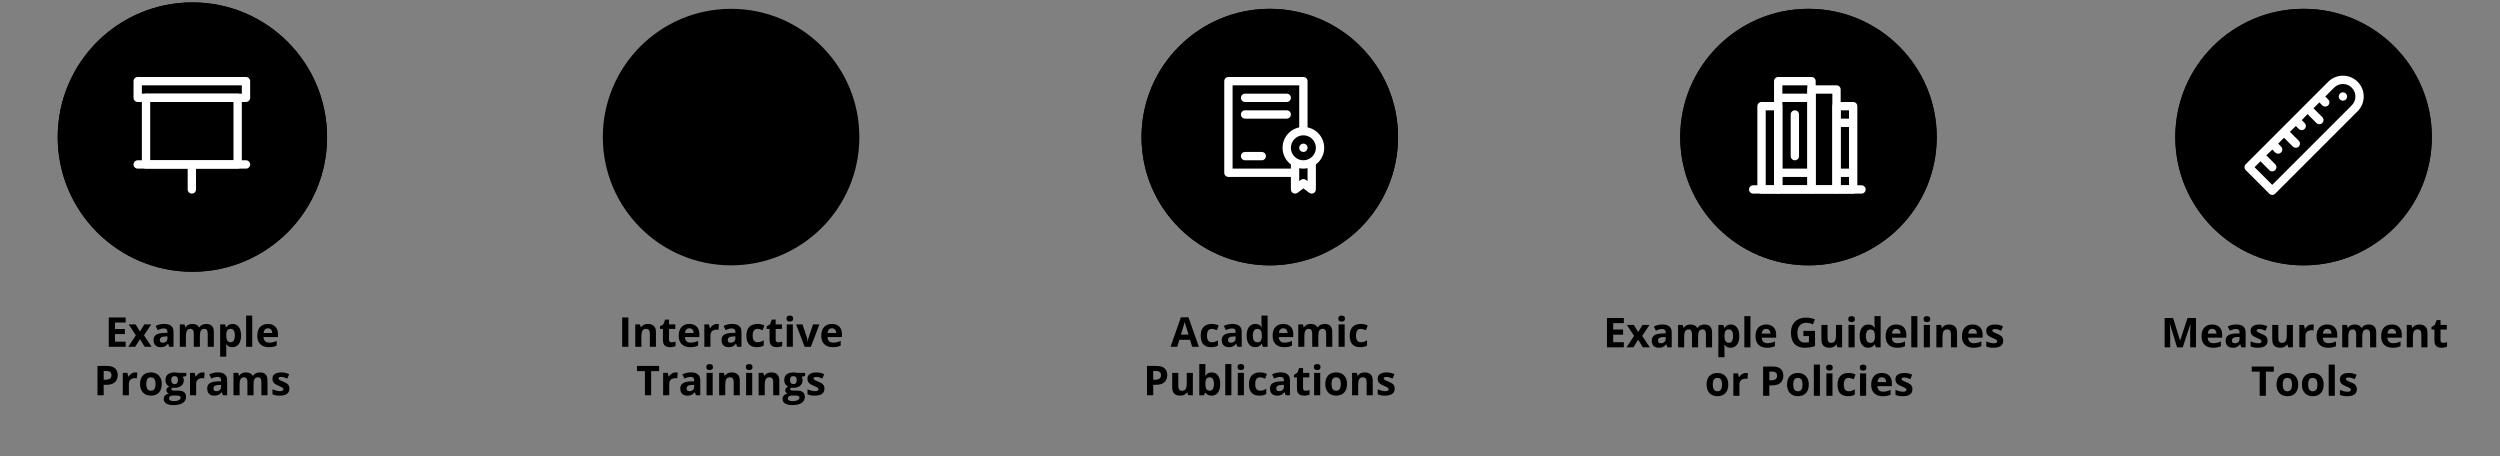 <svg width="619" height="113" viewBox="0 0 619 113" fill="none" xmlns="http://www.w3.org/2000/svg">
<rect x="0" y="0" width="619" height="113" fill="#808080" stroke="none"/>
<circle opacity="0.5" cx="31.758" cy="31.758" r="31.758" transform="matrix(-1 0 0 1 79.394 2.184)" fill="#FFB652" stroke="#FFB652" style="fill:#FFB652;fill:color(display-p3 1 0.714 0.322);fill-opacity:1;stroke:#FFB652;stroke:color(display-p3 1 0.714 0.322);stroke-opacity:1;" stroke-width="3.176"/>
<circle opacity="0.5" cx="31.758" cy="31.758" r="30.17" transform="matrix(-1 0 0 1 212.775 2.184)" fill="#FFB652" stroke="#FFB652" style="fill:#FFB652;fill:color(display-p3 1 0.714 0.322);fill-opacity:1;stroke:#FFB652;stroke:color(display-p3 1 0.714 0.322);stroke-opacity:1;" stroke-width="3.176"/>
<circle opacity="0.5" cx="31.758" cy="31.758" r="30.17" transform="matrix(-1 0 0 1 346.156 2.184)" fill="#FFB652" stroke="#FFB652" style="fill:#FFB652;fill:color(display-p3 1 0.714 0.322);fill-opacity:1;stroke:#FFB652;stroke:color(display-p3 1 0.714 0.322);stroke-opacity:1;" stroke-width="3.176"/>
<circle opacity="0.5" cx="31.758" cy="31.758" r="30.17" transform="matrix(-1 0 0 1 479.537 2.184)" fill="#FFB652" stroke="#FFB652" style="fill:#FFB652;fill:color(display-p3 1 0.714 0.322);fill-opacity:1;stroke:#FFB652;stroke:color(display-p3 1 0.714 0.322);stroke-opacity:1;" stroke-width="3.176"/>
<circle opacity="0.5" cx="31.758" cy="31.758" r="30.17" transform="matrix(-1 0 0 1 602.121 2.184)" fill="#FFB652" stroke="#FFB652" style="fill:#FFB652;fill:color(display-p3 1 0.714 0.322);fill-opacity:1;stroke:#FFB652;stroke:color(display-p3 1 0.714 0.322);stroke-opacity:1;" stroke-width="3.176"/>
<path d="M31.107 85.861H26.929V78.607H31.107V79.867H28.468V81.46H30.924V82.72H28.468V84.591H31.107V85.861ZM33.643 83.028L31.857 80.314H33.574L34.65 82.08L35.737 80.314H37.454L35.648 83.028L37.538 85.861H35.816L34.65 83.961L33.479 85.861H31.762L33.643 83.028ZM40.654 80.2C41.399 80.2 41.969 80.362 42.366 80.686C42.763 81.01 42.962 81.503 42.962 82.165V85.861H41.905L41.612 85.107H41.572C41.414 85.306 41.252 85.468 41.086 85.593C40.921 85.719 40.731 85.812 40.516 85.871C40.3 85.931 40.039 85.961 39.732 85.961C39.404 85.961 39.11 85.898 38.848 85.772C38.59 85.646 38.387 85.454 38.238 85.196C38.089 84.935 38.015 84.604 38.015 84.204C38.015 83.615 38.221 83.182 38.635 82.904C39.048 82.623 39.669 82.467 40.496 82.438L41.458 82.408V82.165C41.458 81.874 41.382 81.66 41.23 81.525C41.078 81.389 40.866 81.321 40.595 81.321C40.327 81.321 40.064 81.359 39.806 81.435C39.548 81.511 39.29 81.607 39.032 81.723L38.531 80.701C38.825 80.545 39.154 80.423 39.518 80.334C39.885 80.244 40.264 80.2 40.654 80.2ZM41.458 83.291L40.873 83.311C40.383 83.324 40.042 83.412 39.851 83.574C39.662 83.736 39.568 83.949 39.568 84.214C39.568 84.445 39.636 84.611 39.771 84.71C39.907 84.806 40.084 84.854 40.302 84.854C40.626 84.854 40.899 84.758 41.121 84.566C41.346 84.374 41.458 84.101 41.458 83.748V83.291ZM51.04 80.21C51.669 80.21 52.143 80.372 52.464 80.696C52.788 81.017 52.951 81.533 52.951 82.244V85.861H51.432V82.621C51.432 82.224 51.364 81.925 51.229 81.723C51.093 81.521 50.883 81.42 50.599 81.42C50.198 81.42 49.914 81.564 49.745 81.852C49.576 82.136 49.492 82.545 49.492 83.078V85.861H47.979V82.621C47.979 82.356 47.949 82.135 47.889 81.956C47.83 81.778 47.739 81.644 47.616 81.554C47.494 81.465 47.337 81.42 47.145 81.42C46.864 81.42 46.642 81.491 46.48 81.634C46.321 81.773 46.207 81.979 46.138 82.254C46.072 82.525 46.038 82.858 46.038 83.251V85.861H44.525V80.314H45.681L45.885 81.023H45.969C46.081 80.831 46.222 80.676 46.391 80.557C46.563 80.438 46.751 80.35 46.956 80.294C47.161 80.238 47.37 80.21 47.582 80.21C47.989 80.21 48.333 80.276 48.614 80.408C48.898 80.54 49.117 80.745 49.269 81.023H49.403C49.568 80.739 49.801 80.532 50.102 80.403C50.407 80.274 50.719 80.21 51.04 80.21ZM57.595 80.21C58.22 80.21 58.725 80.453 59.109 80.939C59.496 81.425 59.689 82.138 59.689 83.078C59.689 83.706 59.598 84.235 59.416 84.665C59.234 85.092 58.983 85.415 58.662 85.633C58.341 85.851 57.972 85.961 57.555 85.961C57.288 85.961 57.058 85.927 56.866 85.861C56.674 85.792 56.51 85.704 56.374 85.598C56.239 85.489 56.121 85.373 56.022 85.251H55.943C55.969 85.383 55.989 85.519 56.002 85.658C56.016 85.797 56.022 85.933 56.022 86.065V88.303H54.509V80.314H55.739L55.953 81.033H56.022C56.121 80.884 56.242 80.747 56.384 80.621C56.527 80.496 56.697 80.396 56.895 80.324C57.097 80.248 57.331 80.21 57.595 80.21ZM57.109 81.42C56.844 81.42 56.634 81.475 56.479 81.584C56.323 81.693 56.209 81.857 56.136 82.075C56.067 82.294 56.029 82.57 56.022 82.904V83.068C56.022 83.425 56.055 83.728 56.121 83.976C56.191 84.224 56.305 84.412 56.464 84.541C56.626 84.67 56.847 84.735 57.129 84.735C57.36 84.735 57.55 84.67 57.699 84.541C57.848 84.412 57.959 84.224 58.032 83.976C58.108 83.724 58.146 83.418 58.146 83.058C58.146 82.515 58.062 82.107 57.893 81.832C57.724 81.558 57.463 81.42 57.109 81.42ZM62.453 85.861H60.94V78.14H62.453V85.861ZM66.333 80.21C66.846 80.21 67.288 80.309 67.658 80.507C68.029 80.702 68.315 80.987 68.517 81.361C68.719 81.734 68.819 82.191 68.819 82.73V83.465H65.242C65.258 83.891 65.386 84.227 65.624 84.472C65.865 84.713 66.199 84.834 66.626 84.834C66.98 84.834 67.304 84.798 67.599 84.725C67.893 84.652 68.196 84.543 68.507 84.397V85.569C68.232 85.704 67.944 85.803 67.643 85.866C67.346 85.929 66.983 85.961 66.557 85.961C66.001 85.961 65.508 85.858 65.078 85.653C64.651 85.448 64.316 85.135 64.071 84.715C63.829 84.295 63.708 83.766 63.708 83.127C63.708 82.479 63.818 81.94 64.036 81.51C64.258 81.076 64.565 80.752 64.959 80.537C65.353 80.319 65.811 80.21 66.333 80.21ZM66.343 81.286C66.049 81.286 65.804 81.38 65.609 81.569C65.417 81.758 65.306 82.054 65.276 82.457H67.4C67.397 82.232 67.356 82.032 67.276 81.857C67.2 81.682 67.084 81.543 66.929 81.44C66.777 81.338 66.582 81.286 66.343 81.286ZM26.453 90.607C27.389 90.607 28.072 90.808 28.502 91.212C28.932 91.612 29.147 92.165 29.147 92.87C29.147 93.187 29.099 93.491 29.003 93.782C28.908 94.07 28.75 94.327 28.532 94.552C28.317 94.777 28.029 94.955 27.669 95.088C27.308 95.216 26.863 95.281 26.334 95.281H25.674V97.861H24.136V90.607H26.453ZM26.374 91.867H25.674V94.021H26.18C26.468 94.021 26.718 93.983 26.929 93.906C27.141 93.83 27.305 93.711 27.421 93.549C27.536 93.387 27.594 93.179 27.594 92.924C27.594 92.567 27.495 92.302 27.297 92.13C27.098 91.955 26.79 91.867 26.374 91.867ZM33.494 92.21C33.57 92.21 33.658 92.215 33.757 92.224C33.86 92.231 33.942 92.241 34.005 92.254L33.891 93.673C33.842 93.657 33.77 93.645 33.678 93.639C33.589 93.629 33.511 93.624 33.445 93.624C33.249 93.624 33.059 93.648 32.874 93.698C32.692 93.748 32.528 93.829 32.383 93.941C32.237 94.05 32.121 94.196 32.035 94.378C31.953 94.557 31.911 94.777 31.911 95.038V97.861H30.398V92.314H31.544L31.767 93.247H31.842C31.951 93.058 32.087 92.886 32.249 92.731C32.414 92.572 32.601 92.446 32.809 92.353C33.021 92.257 33.249 92.21 33.494 92.21ZM40.054 95.078C40.054 95.541 39.991 95.951 39.865 96.308C39.743 96.665 39.563 96.968 39.325 97.216C39.09 97.461 38.805 97.646 38.471 97.772C38.14 97.898 37.767 97.961 37.35 97.961C36.959 97.961 36.6 97.898 36.273 97.772C35.949 97.646 35.666 97.461 35.424 97.216C35.186 96.968 35.001 96.665 34.869 96.308C34.74 95.951 34.675 95.541 34.675 95.078C34.675 94.462 34.784 93.941 35.003 93.514C35.221 93.088 35.532 92.764 35.935 92.542C36.339 92.32 36.821 92.21 37.38 92.21C37.899 92.21 38.359 92.32 38.759 92.542C39.163 92.764 39.478 93.088 39.707 93.514C39.938 93.941 40.054 94.462 40.054 95.078ZM36.218 95.078C36.218 95.442 36.258 95.748 36.337 95.996C36.417 96.244 36.541 96.431 36.71 96.556C36.878 96.682 37.098 96.745 37.37 96.745C37.638 96.745 37.854 96.682 38.02 96.556C38.188 96.431 38.311 96.244 38.387 95.996C38.466 95.748 38.506 95.442 38.506 95.078C38.506 94.71 38.466 94.406 38.387 94.165C38.311 93.92 38.188 93.736 38.02 93.614C37.851 93.491 37.631 93.43 37.36 93.43C36.959 93.43 36.668 93.567 36.486 93.842C36.308 94.117 36.218 94.528 36.218 95.078ZM42.927 100.303C42.153 100.303 41.561 100.167 41.151 99.896C40.744 99.628 40.54 99.251 40.54 98.764C40.54 98.43 40.645 98.151 40.853 97.926C41.061 97.701 41.367 97.54 41.771 97.445C41.615 97.378 41.48 97.271 41.364 97.122C41.248 96.97 41.19 96.809 41.19 96.641C41.19 96.429 41.252 96.254 41.374 96.115C41.496 95.972 41.673 95.834 41.905 95.698C41.614 95.572 41.382 95.37 41.21 95.093C41.041 94.815 40.957 94.487 40.957 94.11C40.957 93.706 41.045 93.364 41.22 93.083C41.399 92.798 41.657 92.582 41.994 92.433C42.335 92.284 42.748 92.21 43.235 92.21C43.337 92.21 43.456 92.216 43.592 92.229C43.728 92.243 43.852 92.257 43.964 92.274C44.08 92.29 44.158 92.304 44.197 92.314H46.133V93.083L45.264 93.306C45.344 93.428 45.403 93.559 45.443 93.698C45.483 93.837 45.502 93.984 45.502 94.14C45.502 94.735 45.294 95.2 44.877 95.534C44.464 95.865 43.888 96.03 43.15 96.03C42.975 96.02 42.81 96.007 42.654 95.991C42.578 96.05 42.52 96.113 42.481 96.179C42.441 96.245 42.421 96.315 42.421 96.388C42.421 96.46 42.451 96.522 42.51 96.571C42.573 96.618 42.666 96.654 42.788 96.68C42.914 96.704 43.069 96.715 43.255 96.715H44.197C44.806 96.715 45.269 96.846 45.587 97.107C45.908 97.368 46.068 97.752 46.068 98.258C46.068 98.907 45.797 99.409 45.254 99.767C44.715 100.124 43.939 100.303 42.927 100.303ZM42.992 99.315C43.352 99.315 43.661 99.281 43.92 99.211C44.181 99.145 44.381 99.049 44.52 98.923C44.659 98.801 44.728 98.654 44.728 98.482C44.728 98.343 44.687 98.232 44.604 98.149C44.525 98.07 44.403 98.013 44.237 97.98C44.075 97.947 43.867 97.931 43.612 97.931H42.828C42.643 97.931 42.476 97.961 42.327 98.02C42.181 98.08 42.065 98.162 41.979 98.268C41.893 98.377 41.85 98.503 41.85 98.645C41.85 98.854 41.95 99.017 42.148 99.137C42.35 99.256 42.631 99.315 42.992 99.315ZM43.235 95.107C43.519 95.107 43.728 95.02 43.86 94.844C43.992 94.669 44.059 94.431 44.059 94.13C44.059 93.796 43.989 93.546 43.85 93.38C43.715 93.212 43.509 93.127 43.235 93.127C42.957 93.127 42.748 93.212 42.61 93.38C42.471 93.546 42.401 93.796 42.401 94.13C42.401 94.431 42.469 94.669 42.605 94.844C42.744 95.02 42.954 95.107 43.235 95.107ZM50.147 92.21C50.223 92.21 50.311 92.215 50.41 92.224C50.513 92.231 50.595 92.241 50.658 92.254L50.544 93.673C50.494 93.657 50.423 93.645 50.331 93.639C50.241 93.629 50.163 93.624 50.097 93.624C49.902 93.624 49.712 93.648 49.527 93.698C49.345 93.748 49.181 93.829 49.035 93.941C48.89 94.05 48.774 94.196 48.688 94.378C48.605 94.557 48.564 94.777 48.564 95.038V97.861H47.051V92.314H48.197L48.42 93.247H48.495C48.604 93.058 48.739 92.886 48.901 92.731C49.067 92.572 49.254 92.446 49.462 92.353C49.674 92.257 49.902 92.21 50.147 92.21ZM53.938 92.2C54.682 92.2 55.253 92.362 55.65 92.686C56.047 93.01 56.245 93.503 56.245 94.165V97.861H55.188L54.896 97.107H54.856C54.697 97.306 54.535 97.468 54.37 97.593C54.204 97.719 54.014 97.812 53.799 97.871C53.584 97.931 53.323 97.961 53.015 97.961C52.688 97.961 52.393 97.898 52.132 97.772C51.874 97.646 51.67 97.454 51.522 97.196C51.373 96.935 51.298 96.604 51.298 96.204C51.298 95.615 51.505 95.182 51.919 94.904C52.332 94.623 52.952 94.467 53.779 94.438L54.742 94.408V94.165C54.742 93.874 54.666 93.66 54.514 93.525C54.361 93.389 54.15 93.321 53.879 93.321C53.611 93.321 53.348 93.359 53.09 93.435C52.831 93.511 52.574 93.607 52.315 93.723L51.814 92.701C52.109 92.545 52.438 92.423 52.802 92.334C53.169 92.244 53.548 92.2 53.938 92.2ZM54.742 95.291L54.156 95.311C53.667 95.324 53.326 95.412 53.134 95.574C52.946 95.736 52.851 95.949 52.851 96.214C52.851 96.445 52.919 96.611 53.055 96.71C53.19 96.806 53.367 96.854 53.586 96.854C53.91 96.854 54.183 96.758 54.404 96.566C54.629 96.374 54.742 96.101 54.742 95.748V95.291ZM64.324 92.21C64.952 92.21 65.427 92.372 65.748 92.696C66.072 93.017 66.234 93.533 66.234 94.244V97.861H64.716V94.621C64.716 94.224 64.648 93.925 64.512 93.723C64.377 93.521 64.167 93.42 63.882 93.42C63.482 93.42 63.197 93.564 63.029 93.852C62.86 94.136 62.776 94.545 62.776 95.078V97.861H61.262V94.621C61.262 94.356 61.232 94.135 61.173 93.956C61.113 93.778 61.022 93.644 60.9 93.554C60.778 93.465 60.62 93.42 60.428 93.42C60.147 93.42 59.926 93.491 59.764 93.634C59.605 93.773 59.491 93.979 59.421 94.254C59.355 94.525 59.322 94.858 59.322 95.251V97.861H57.809V92.314H58.965L59.168 93.023H59.252C59.365 92.831 59.505 92.676 59.674 92.557C59.846 92.438 60.035 92.35 60.24 92.294C60.445 92.238 60.653 92.21 60.865 92.21C61.272 92.21 61.616 92.276 61.897 92.408C62.182 92.54 62.4 92.745 62.552 93.023H62.686C62.852 92.739 63.085 92.532 63.386 92.403C63.69 92.274 64.003 92.21 64.324 92.21ZM71.663 96.214C71.663 96.591 71.573 96.91 71.395 97.172C71.219 97.43 70.956 97.626 70.606 97.762C70.255 97.894 69.818 97.961 69.296 97.961C68.909 97.961 68.576 97.936 68.298 97.886C68.024 97.837 67.746 97.754 67.465 97.638V96.388C67.766 96.523 68.088 96.636 68.432 96.725C68.78 96.811 69.084 96.854 69.345 96.854C69.64 96.854 69.85 96.811 69.976 96.725C70.105 96.636 70.169 96.52 70.169 96.378C70.169 96.285 70.143 96.202 70.09 96.13C70.04 96.053 69.931 95.969 69.762 95.876C69.594 95.781 69.329 95.656 68.968 95.504C68.621 95.359 68.335 95.212 68.11 95.063C67.888 94.914 67.723 94.739 67.614 94.537C67.508 94.332 67.455 94.072 67.455 93.758C67.455 93.245 67.653 92.859 68.05 92.602C68.451 92.34 68.985 92.21 69.653 92.21C69.997 92.21 70.325 92.244 70.635 92.314C70.95 92.383 71.272 92.494 71.603 92.646L71.147 93.738C70.872 93.619 70.612 93.521 70.368 93.445C70.126 93.369 69.88 93.331 69.628 93.331C69.407 93.331 69.24 93.361 69.127 93.42C69.015 93.48 68.958 93.571 68.958 93.693C68.958 93.782 68.987 93.862 69.043 93.931C69.102 94.001 69.215 94.079 69.38 94.165C69.549 94.247 69.795 94.355 70.12 94.487C70.434 94.616 70.707 94.752 70.938 94.894C71.17 95.033 71.348 95.207 71.474 95.415C71.6 95.62 71.663 95.886 71.663 96.214Z" fill="#21272A" style="fill:#21272A;fill:color(display-p3 0.129 0.153 0.165);fill-opacity:1;"/>
<path d="M154.049 85.861V78.607H155.587V85.861H154.049ZM160.445 80.21C161.037 80.21 161.513 80.372 161.874 80.696C162.234 81.017 162.415 81.533 162.415 82.244V85.861H160.901V82.621C160.901 82.224 160.828 81.925 160.683 81.723C160.541 81.521 160.316 81.42 160.008 81.42C159.545 81.42 159.229 81.577 159.06 81.892C158.892 82.206 158.807 82.659 158.807 83.251V85.861H157.294V80.314H158.45L158.653 81.023H158.738C158.857 80.831 159.004 80.676 159.179 80.557C159.358 80.438 159.555 80.35 159.77 80.294C159.988 80.238 160.213 80.21 160.445 80.21ZM166.31 84.755C166.475 84.755 166.636 84.738 166.791 84.705C166.95 84.672 167.107 84.631 167.263 84.581V85.707C167.1 85.78 166.899 85.84 166.657 85.886C166.419 85.936 166.158 85.961 165.873 85.961C165.542 85.961 165.245 85.908 164.98 85.802C164.719 85.693 164.512 85.506 164.36 85.241C164.211 84.973 164.136 84.601 164.136 84.125V81.45H163.412V80.81L164.246 80.304L164.682 79.133H165.65V80.314H167.203V81.45H165.65V84.125C165.65 84.336 165.709 84.495 165.829 84.601C165.951 84.704 166.111 84.755 166.31 84.755ZM170.677 80.21C171.189 80.21 171.631 80.309 172.001 80.507C172.372 80.702 172.658 80.987 172.86 81.361C173.062 81.734 173.163 82.191 173.163 82.73V83.465H169.585C169.601 83.891 169.729 84.227 169.967 84.472C170.208 84.713 170.543 84.834 170.969 84.834C171.323 84.834 171.647 84.798 171.942 84.725C172.236 84.652 172.539 84.543 172.85 84.397V85.569C172.575 85.704 172.288 85.803 171.987 85.866C171.689 85.929 171.327 85.961 170.9 85.961C170.344 85.961 169.851 85.858 169.421 85.653C168.994 85.448 168.659 85.135 168.414 84.715C168.172 84.295 168.052 83.766 168.052 83.127C168.052 82.479 168.161 81.94 168.379 81.51C168.601 81.076 168.908 80.752 169.302 80.537C169.696 80.319 170.154 80.21 170.677 80.21ZM170.686 81.286C170.392 81.286 170.147 81.38 169.952 81.569C169.76 81.758 169.649 82.054 169.62 82.457H171.743C171.74 82.232 171.699 82.032 171.619 81.857C171.543 81.682 171.427 81.543 171.272 81.44C171.12 81.338 170.925 81.286 170.686 81.286ZM177.489 80.21C177.566 80.21 177.653 80.215 177.752 80.224C177.855 80.231 177.938 80.241 178.001 80.254L177.886 81.673C177.837 81.657 177.766 81.645 177.673 81.639C177.584 81.629 177.506 81.624 177.44 81.624C177.245 81.624 177.054 81.648 176.869 81.698C176.687 81.748 176.524 81.829 176.378 81.941C176.232 82.05 176.117 82.196 176.031 82.378C175.948 82.557 175.907 82.777 175.907 83.038V85.861H174.393V80.314H175.539L175.763 81.247H175.837C175.946 81.058 176.082 80.886 176.244 80.731C176.409 80.572 176.596 80.446 176.805 80.353C177.016 80.257 177.245 80.21 177.489 80.21ZM181.281 80.2C182.025 80.2 182.595 80.362 182.992 80.686C183.389 81.01 183.588 81.503 183.588 82.165V85.861H182.531L182.238 85.107H182.199C182.04 85.306 181.878 85.468 181.712 85.593C181.547 85.719 181.357 85.812 181.142 85.871C180.927 85.931 180.665 85.961 180.358 85.961C180.03 85.961 179.736 85.898 179.474 85.772C179.216 85.646 179.013 85.454 178.864 85.196C178.715 84.935 178.641 84.604 178.641 84.204C178.641 83.615 178.847 83.182 179.261 82.904C179.674 82.623 180.295 82.467 181.122 82.438L182.084 82.408V82.165C182.084 81.874 182.008 81.66 181.856 81.525C181.704 81.389 181.492 81.321 181.221 81.321C180.953 81.321 180.69 81.359 180.432 81.435C180.174 81.511 179.916 81.607 179.658 81.723L179.157 80.701C179.451 80.545 179.78 80.423 180.144 80.334C180.511 80.244 180.89 80.2 181.281 80.2ZM182.084 83.291L181.499 83.311C181.009 83.324 180.669 83.412 180.477 83.574C180.288 83.736 180.194 83.949 180.194 84.214C180.194 84.445 180.262 84.611 180.397 84.71C180.533 84.806 180.71 84.854 180.928 84.854C181.252 84.854 181.525 84.758 181.747 84.566C181.972 84.374 182.084 84.101 182.084 83.748V83.291ZM187.404 85.961C186.855 85.961 186.387 85.861 185.999 85.663C185.612 85.461 185.318 85.15 185.116 84.73C184.914 84.31 184.814 83.772 184.814 83.117C184.814 82.439 184.928 81.887 185.156 81.46C185.387 81.03 185.707 80.714 186.114 80.512C186.524 80.31 186.999 80.21 187.538 80.21C187.921 80.21 188.252 80.248 188.53 80.324C188.811 80.396 189.056 80.484 189.265 80.587L188.818 81.758C188.58 81.662 188.358 81.584 188.153 81.525C187.948 81.462 187.743 81.43 187.538 81.43C187.273 81.43 187.053 81.493 186.878 81.619C186.702 81.741 186.572 81.926 186.486 82.174C186.4 82.423 186.357 82.734 186.357 83.107C186.357 83.475 186.403 83.779 186.496 84.02C186.588 84.262 186.722 84.442 186.898 84.561C187.073 84.677 187.286 84.735 187.538 84.735C187.852 84.735 188.132 84.694 188.376 84.611C188.621 84.525 188.859 84.406 189.091 84.254V85.549C188.859 85.694 188.616 85.799 188.361 85.861C188.11 85.927 187.791 85.961 187.404 85.961ZM192.718 84.755C192.884 84.755 193.044 84.738 193.199 84.705C193.358 84.672 193.515 84.631 193.671 84.581V85.707C193.509 85.78 193.307 85.84 193.066 85.886C192.827 85.936 192.566 85.961 192.282 85.961C191.951 85.961 191.653 85.908 191.388 85.802C191.127 85.693 190.92 85.506 190.768 85.241C190.619 84.973 190.545 84.601 190.545 84.125V81.45H189.82V80.81L190.654 80.304L191.091 79.133H192.058V80.314H193.611V81.45H192.058V84.125C192.058 84.336 192.118 84.495 192.237 84.601C192.359 84.704 192.52 84.755 192.718 84.755ZM196.311 80.314V85.861H194.797V80.314H196.311ZM195.556 78.14C195.781 78.14 195.975 78.193 196.137 78.299C196.299 78.402 196.38 78.595 196.38 78.88C196.38 79.161 196.299 79.356 196.137 79.465C195.975 79.571 195.781 79.624 195.556 79.624C195.328 79.624 195.133 79.571 194.971 79.465C194.812 79.356 194.733 79.161 194.733 78.88C194.733 78.595 194.812 78.402 194.971 78.299C195.133 78.193 195.328 78.14 195.556 78.14ZM199.223 85.861L197.11 80.314H198.693L199.764 83.475C199.824 83.66 199.87 83.855 199.903 84.06C199.94 84.265 199.964 84.449 199.978 84.611H200.017C200.027 84.436 200.05 84.249 200.087 84.05C200.127 83.852 200.178 83.66 200.241 83.475L201.308 80.314H202.89L200.777 85.861H199.223ZM205.977 80.21C206.49 80.21 206.931 80.309 207.302 80.507C207.672 80.702 207.958 80.987 208.16 81.361C208.362 81.734 208.463 82.191 208.463 82.73V83.465H204.885C204.902 83.891 205.029 84.227 205.267 84.472C205.509 84.713 205.843 84.834 206.27 84.834C206.624 84.834 206.948 84.798 207.242 84.725C207.537 84.652 207.839 84.543 208.15 84.397V85.569C207.876 85.704 207.588 85.803 207.287 85.866C206.989 85.929 206.627 85.961 206.2 85.961C205.644 85.961 205.152 85.858 204.721 85.653C204.295 85.448 203.959 85.135 203.714 84.715C203.473 84.295 203.352 83.766 203.352 83.127C203.352 82.479 203.461 81.94 203.679 81.51C203.901 81.076 204.209 80.752 204.602 80.537C204.996 80.319 205.454 80.21 205.977 80.21ZM205.987 81.286C205.692 81.286 205.448 81.38 205.252 81.569C205.061 81.758 204.95 82.054 204.92 82.457H207.044C207.04 82.232 206.999 82.032 206.92 81.857C206.844 81.682 206.728 81.543 206.572 81.44C206.42 81.338 206.225 81.286 205.987 81.286ZM161.224 97.861H159.685V91.887H157.716V90.607H163.194V91.887H161.224V97.861ZM167.287 92.21C167.363 92.21 167.451 92.215 167.55 92.224C167.653 92.231 167.736 92.241 167.798 92.254L167.684 93.673C167.635 93.657 167.564 93.645 167.471 93.639C167.382 93.629 167.304 93.624 167.238 93.624C167.043 93.624 166.852 93.648 166.667 93.698C166.485 93.748 166.321 93.829 166.176 93.941C166.03 94.05 165.915 94.196 165.829 94.378C165.746 94.557 165.704 94.777 165.704 95.038V97.861H164.191V92.314H165.337L165.561 93.247H165.635C165.744 93.058 165.88 92.886 166.042 92.731C166.207 92.572 166.394 92.446 166.603 92.353C166.814 92.257 167.043 92.21 167.287 92.21ZM171.078 92.2C171.823 92.2 172.393 92.362 172.79 92.686C173.187 93.01 173.386 93.503 173.386 94.165V97.861H172.329L172.036 97.107H171.996C171.838 97.306 171.676 97.468 171.51 97.593C171.345 97.719 171.155 97.812 170.94 97.871C170.724 97.931 170.463 97.961 170.155 97.961C169.828 97.961 169.534 97.898 169.272 97.772C169.014 97.646 168.811 97.454 168.662 97.196C168.513 96.935 168.439 96.604 168.439 96.204C168.439 95.615 168.645 95.182 169.059 94.904C169.472 94.623 170.093 94.467 170.92 94.438L171.882 94.408V94.165C171.882 93.874 171.806 93.66 171.654 93.525C171.502 93.389 171.29 93.321 171.019 93.321C170.751 93.321 170.488 93.359 170.23 93.435C169.972 93.511 169.714 93.607 169.456 93.723L168.955 92.701C169.249 92.545 169.578 92.423 169.942 92.334C170.309 92.244 170.688 92.2 171.078 92.2ZM171.882 95.291L171.297 95.311C170.807 95.324 170.466 95.412 170.275 95.574C170.086 95.736 169.992 95.949 169.992 96.214C169.992 96.445 170.06 96.611 170.195 96.71C170.331 96.806 170.508 96.854 170.726 96.854C171.05 96.854 171.323 96.758 171.545 96.566C171.77 96.374 171.882 96.101 171.882 95.748V95.291ZM176.462 92.314V97.861H174.949V92.314H176.462ZM175.708 90.14C175.933 90.14 176.127 90.193 176.289 90.299C176.451 90.402 176.532 90.595 176.532 90.88C176.532 91.161 176.451 91.356 176.289 91.465C176.127 91.571 175.933 91.624 175.708 91.624C175.48 91.624 175.285 91.571 175.123 91.465C174.964 91.356 174.884 91.161 174.884 90.88C174.884 90.595 174.964 90.402 175.123 90.299C175.285 90.193 175.48 90.14 175.708 90.14ZM181.206 92.21C181.798 92.21 182.275 92.372 182.635 92.696C182.996 93.017 183.176 93.533 183.176 94.244V97.861H181.663V94.621C181.663 94.224 181.59 93.925 181.444 93.723C181.302 93.521 181.077 93.42 180.769 93.42C180.306 93.42 179.99 93.577 179.822 93.892C179.653 94.206 179.569 94.659 179.569 95.251V97.861H178.055V92.314H179.211L179.415 93.023H179.499C179.618 92.831 179.765 92.676 179.941 92.557C180.119 92.438 180.316 92.35 180.531 92.294C180.75 92.238 180.975 92.21 181.206 92.21ZM186.248 92.314V97.861H184.734V92.314H186.248ZM185.493 90.14C185.718 90.14 185.912 90.193 186.074 90.299C186.236 90.402 186.317 90.595 186.317 90.88C186.317 91.161 186.236 91.356 186.074 91.465C185.912 91.571 185.718 91.624 185.493 91.624C185.265 91.624 185.07 91.571 184.908 91.465C184.749 91.356 184.67 91.161 184.67 90.88C184.67 90.595 184.749 90.402 184.908 90.299C185.07 90.193 185.265 90.14 185.493 90.14ZM190.991 92.21C191.584 92.21 192.06 92.372 192.42 92.696C192.781 93.017 192.961 93.533 192.961 94.244V97.861H191.448V94.621C191.448 94.224 191.375 93.925 191.23 93.723C191.087 93.521 190.862 93.42 190.555 93.42C190.092 93.42 189.776 93.577 189.607 93.892C189.438 94.206 189.354 94.659 189.354 95.251V97.861H187.84V92.314H188.997L189.2 93.023H189.284C189.403 92.831 189.551 92.676 189.726 92.557C189.905 92.438 190.101 92.35 190.317 92.294C190.535 92.238 190.76 92.21 190.991 92.21ZM196.142 100.303C195.368 100.303 194.776 100.167 194.366 99.896C193.959 99.628 193.755 99.251 193.755 98.764C193.755 98.43 193.859 98.151 194.068 97.926C194.276 97.701 194.582 97.54 194.986 97.445C194.83 97.378 194.695 97.271 194.579 97.122C194.463 96.97 194.405 96.809 194.405 96.641C194.405 96.429 194.466 96.254 194.589 96.115C194.711 95.972 194.888 95.834 195.12 95.698C194.829 95.572 194.597 95.37 194.425 95.093C194.256 94.815 194.172 94.487 194.172 94.11C194.172 93.706 194.26 93.364 194.435 93.083C194.614 92.798 194.872 92.582 195.209 92.433C195.55 92.284 195.963 92.21 196.45 92.21C196.552 92.21 196.671 92.216 196.807 92.229C196.943 92.243 197.067 92.257 197.179 92.274C197.295 92.29 197.373 92.304 197.412 92.314H199.348V93.083L198.479 93.306C198.559 93.428 198.618 93.559 198.658 93.698C198.698 93.837 198.717 93.984 198.717 94.14C198.717 94.735 198.509 95.2 198.092 95.534C197.679 95.865 197.103 96.03 196.365 96.03C196.19 96.02 196.025 96.007 195.869 95.991C195.793 96.05 195.735 96.113 195.695 96.179C195.656 96.245 195.636 96.315 195.636 96.388C195.636 96.46 195.666 96.522 195.725 96.571C195.788 96.618 195.881 96.654 196.003 96.68C196.129 96.704 196.284 96.715 196.47 96.715H197.412C198.021 96.715 198.484 96.846 198.802 97.107C199.123 97.368 199.283 97.752 199.283 98.258C199.283 98.907 199.012 99.409 198.469 99.767C197.93 100.124 197.154 100.303 196.142 100.303ZM196.207 99.315C196.567 99.315 196.876 99.281 197.134 99.211C197.396 99.145 197.596 99.049 197.735 98.923C197.874 98.801 197.943 98.654 197.943 98.482C197.943 98.343 197.902 98.232 197.819 98.149C197.74 98.07 197.617 98.013 197.452 97.98C197.29 97.947 197.082 97.931 196.827 97.931H196.043C195.858 97.931 195.69 97.961 195.542 98.02C195.396 98.08 195.28 98.162 195.194 98.268C195.108 98.377 195.065 98.503 195.065 98.645C195.065 98.854 195.164 99.017 195.363 99.137C195.565 99.256 195.846 99.315 196.207 99.315ZM196.45 95.107C196.734 95.107 196.943 95.02 197.075 94.844C197.207 94.669 197.273 94.431 197.273 94.13C197.273 93.796 197.204 93.546 197.065 93.38C196.929 93.212 196.724 93.127 196.45 93.127C196.172 93.127 195.963 93.212 195.824 93.38C195.686 93.546 195.616 93.796 195.616 94.13C195.616 94.431 195.684 94.669 195.819 94.844C195.958 95.02 196.168 95.107 196.45 95.107ZM204.136 96.214C204.136 96.591 204.047 96.91 203.868 97.172C203.693 97.43 203.43 97.626 203.079 97.762C202.728 97.894 202.292 97.961 201.769 97.961C201.382 97.961 201.05 97.936 200.772 97.886C200.497 97.837 200.219 97.754 199.938 97.638V96.388C200.239 96.523 200.562 96.636 200.906 96.725C201.253 96.811 201.557 96.854 201.819 96.854C202.113 96.854 202.323 96.811 202.449 96.725C202.578 96.636 202.642 96.52 202.642 96.378C202.642 96.285 202.616 96.202 202.563 96.13C202.513 96.053 202.404 95.969 202.235 95.876C202.067 95.781 201.802 95.656 201.442 95.504C201.094 95.359 200.808 95.212 200.583 95.063C200.361 94.914 200.196 94.739 200.087 94.537C199.981 94.332 199.928 94.072 199.928 93.758C199.928 93.245 200.127 92.859 200.524 92.602C200.924 92.34 201.458 92.21 202.126 92.21C202.47 92.21 202.798 92.244 203.109 92.314C203.423 92.383 203.746 92.494 204.076 92.646L203.62 93.738C203.345 93.619 203.086 93.521 202.841 93.445C202.599 93.369 202.353 93.331 202.102 93.331C201.88 93.331 201.713 93.361 201.6 93.42C201.488 93.48 201.432 93.571 201.432 93.693C201.432 93.782 201.46 93.862 201.516 93.931C201.576 94.001 201.688 94.079 201.853 94.165C202.022 94.247 202.269 94.355 202.593 94.487C202.907 94.616 203.18 94.752 203.411 94.894C203.643 95.033 203.822 95.207 203.947 95.415C204.073 95.62 204.136 95.886 204.136 96.214Z" fill="#21272A" style="fill:#21272A;fill:color(display-p3 0.129 0.153 0.165);fill-opacity:1;"/>
<path d="M295.181 85.861L294.655 84.135H292.01L291.484 85.861H289.827L292.387 78.577H294.268L296.838 85.861H295.181ZM294.287 82.844L293.761 81.157C293.728 81.045 293.684 80.901 293.628 80.726C293.575 80.547 293.52 80.367 293.464 80.185C293.411 79.999 293.368 79.839 293.335 79.703C293.302 79.839 293.255 80.008 293.196 80.21C293.14 80.408 293.085 80.597 293.032 80.775C292.979 80.954 292.941 81.081 292.918 81.157L292.397 82.844H294.287ZM299.89 85.961C299.341 85.961 298.872 85.861 298.485 85.663C298.098 85.461 297.804 85.15 297.602 84.73C297.4 84.31 297.299 83.772 297.299 83.117C297.299 82.439 297.414 81.887 297.642 81.46C297.873 81.03 298.193 80.714 298.6 80.512C299.01 80.31 299.484 80.21 300.024 80.21C300.407 80.21 300.738 80.248 301.016 80.324C301.297 80.396 301.542 80.484 301.75 80.587L301.304 81.758C301.066 81.662 300.844 81.584 300.639 81.525C300.434 81.462 300.229 81.43 300.024 81.43C299.759 81.43 299.539 81.493 299.364 81.619C299.188 81.741 299.058 81.926 298.972 82.174C298.886 82.423 298.843 82.734 298.843 83.107C298.843 83.475 298.889 83.779 298.982 84.02C299.074 84.262 299.208 84.442 299.384 84.561C299.559 84.677 299.772 84.735 300.024 84.735C300.338 84.735 300.617 84.694 300.862 84.611C301.107 84.525 301.345 84.406 301.577 84.254V85.549C301.345 85.694 301.102 85.799 300.847 85.861C300.596 85.927 300.277 85.961 299.89 85.961ZM305.14 80.2C305.884 80.2 306.455 80.362 306.852 80.686C307.248 81.01 307.447 81.503 307.447 82.165V85.861H306.39L306.097 85.107H306.058C305.899 85.306 305.737 85.468 305.571 85.593C305.406 85.719 305.216 85.812 305.001 85.871C304.786 85.931 304.524 85.961 304.217 85.961C303.889 85.961 303.595 85.898 303.333 85.772C303.075 85.646 302.872 85.454 302.723 85.196C302.574 84.935 302.5 84.604 302.5 84.204C302.5 83.615 302.707 83.182 303.12 82.904C303.534 82.623 304.154 82.467 304.981 82.438L305.943 82.408V82.165C305.943 81.874 305.867 81.66 305.715 81.525C305.563 81.389 305.351 81.321 305.08 81.321C304.812 81.321 304.549 81.359 304.291 81.435C304.033 81.511 303.775 81.607 303.517 81.723L303.016 80.701C303.31 80.545 303.639 80.423 304.003 80.334C304.37 80.244 304.749 80.2 305.14 80.2ZM305.943 83.291L305.358 83.311C304.868 83.324 304.528 83.412 304.336 83.574C304.147 83.736 304.053 83.949 304.053 84.214C304.053 84.445 304.121 84.611 304.256 84.71C304.392 84.806 304.569 84.854 304.787 84.854C305.111 84.854 305.384 84.758 305.606 84.566C305.831 84.374 305.943 84.101 305.943 83.748V83.291ZM310.767 85.961C310.148 85.961 309.644 85.719 309.253 85.236C308.866 84.75 308.673 84.037 308.673 83.097C308.673 82.148 308.869 81.43 309.263 80.944C309.657 80.454 310.171 80.21 310.806 80.21C311.071 80.21 311.304 80.246 311.506 80.319C311.708 80.391 311.881 80.489 312.027 80.611C312.176 80.734 312.302 80.871 312.404 81.023H312.454C312.434 80.917 312.409 80.762 312.379 80.557C312.353 80.348 312.34 80.135 312.34 79.917V78.14H313.858V85.861H312.697L312.404 85.142H312.34C312.244 85.294 312.123 85.433 311.977 85.559C311.835 85.681 311.665 85.779 311.466 85.851C311.268 85.924 311.035 85.961 310.767 85.961ZM311.298 84.755C311.711 84.755 312.002 84.632 312.171 84.388C312.343 84.139 312.434 83.767 312.444 83.271V83.107C312.444 82.568 312.361 82.156 312.196 81.872C312.03 81.584 311.723 81.44 311.273 81.44C310.939 81.44 310.677 81.584 310.489 81.872C310.3 82.16 310.206 82.575 310.206 83.117C310.206 83.66 310.3 84.068 310.489 84.343C310.681 84.618 310.95 84.755 311.298 84.755ZM317.728 80.21C318.241 80.21 318.683 80.309 319.053 80.507C319.424 80.702 319.71 80.987 319.912 81.361C320.114 81.734 320.214 82.191 320.214 82.73V83.465H316.637C316.653 83.891 316.781 84.227 317.019 84.472C317.26 84.713 317.594 84.834 318.021 84.834C318.375 84.834 318.699 84.798 318.994 84.725C319.288 84.652 319.591 84.543 319.902 84.397V85.569C319.627 85.704 319.339 85.803 319.038 85.866C318.741 85.929 318.378 85.961 317.952 85.961C317.396 85.961 316.903 85.858 316.473 85.653C316.046 85.448 315.711 85.135 315.466 84.715C315.224 84.295 315.104 83.766 315.104 83.127C315.104 82.479 315.213 81.94 315.431 81.51C315.653 81.076 315.96 80.752 316.354 80.537C316.748 80.319 317.206 80.21 317.728 80.21ZM317.738 81.286C317.444 81.286 317.199 81.38 317.004 81.569C316.812 81.758 316.701 82.054 316.672 82.457H318.795C318.792 82.232 318.751 82.032 318.671 81.857C318.595 81.682 318.479 81.543 318.324 81.44C318.172 81.338 317.977 81.286 317.738 81.286ZM327.96 80.21C328.589 80.21 329.064 80.372 329.384 80.696C329.709 81.017 329.871 81.533 329.871 82.244V85.861H328.352V82.621C328.352 82.224 328.284 81.925 328.149 81.723C328.013 81.521 327.803 81.42 327.519 81.42C327.118 81.42 326.834 81.564 326.665 81.852C326.496 82.136 326.412 82.545 326.412 83.078V85.861H324.899V82.621C324.899 82.356 324.869 82.135 324.809 81.956C324.75 81.778 324.659 81.644 324.536 81.554C324.414 81.465 324.257 81.42 324.065 81.42C323.784 81.42 323.562 81.491 323.4 81.634C323.241 81.773 323.127 81.979 323.058 82.254C322.992 82.525 322.959 82.858 322.959 83.251V85.861H321.445V80.314H322.601L322.805 81.023H322.889C323.002 80.831 323.142 80.676 323.311 80.557C323.483 80.438 323.671 80.35 323.876 80.294C324.082 80.238 324.29 80.21 324.502 80.21C324.909 80.21 325.253 80.276 325.534 80.408C325.818 80.54 326.037 80.745 326.189 81.023H326.323C326.488 80.739 326.721 80.532 327.022 80.403C327.327 80.274 327.639 80.21 327.96 80.21ZM332.942 80.314V85.861H331.429V80.314H332.942ZM332.188 78.14C332.413 78.14 332.606 78.193 332.769 78.299C332.931 78.402 333.012 78.595 333.012 78.88C333.012 79.161 332.931 79.356 332.769 79.465C332.606 79.571 332.413 79.624 332.188 79.624C331.96 79.624 331.765 79.571 331.602 79.465C331.444 79.356 331.364 79.161 331.364 78.88C331.364 78.595 331.444 78.402 331.602 78.299C331.765 78.193 331.96 78.14 332.188 78.14ZM336.788 85.961C336.239 85.961 335.771 85.861 335.384 85.663C334.997 85.461 334.702 85.15 334.5 84.73C334.299 84.31 334.198 83.772 334.198 83.117C334.198 82.439 334.312 81.887 334.54 81.46C334.772 81.03 335.091 80.714 335.498 80.512C335.908 80.31 336.383 80.21 336.922 80.21C337.306 80.21 337.636 80.248 337.914 80.324C338.195 80.396 338.44 80.484 338.649 80.587L338.202 81.758C337.964 81.662 337.742 81.584 337.537 81.525C337.332 81.462 337.127 81.43 336.922 81.43C336.657 81.43 336.437 81.493 336.262 81.619C336.087 81.741 335.956 81.926 335.87 82.174C335.784 82.423 335.741 82.734 335.741 83.107C335.741 83.475 335.787 83.779 335.88 84.02C335.972 84.262 336.106 84.442 336.282 84.561C336.457 84.677 336.67 84.735 336.922 84.735C337.236 84.735 337.516 84.694 337.76 84.611C338.005 84.525 338.243 84.406 338.475 84.254V85.549C338.243 85.694 338 85.799 337.746 85.861C337.494 85.927 337.175 85.961 336.788 85.961ZM286.318 90.607C287.255 90.607 287.938 90.808 288.368 91.212C288.798 91.612 289.013 92.165 289.013 92.87C289.013 93.187 288.965 93.491 288.869 93.782C288.773 94.07 288.616 94.327 288.397 94.552C288.182 94.777 287.895 94.955 287.534 95.088C287.173 95.216 286.729 95.281 286.199 95.281H285.539V97.861H284.001V90.607H286.318ZM286.239 91.867H285.539V94.021H286.045C286.333 94.021 286.583 93.983 286.795 93.906C287.006 93.83 287.17 93.711 287.286 93.549C287.402 93.387 287.46 93.179 287.46 92.924C287.46 92.567 287.36 92.302 287.162 92.13C286.963 91.955 286.656 91.867 286.239 91.867ZM295.354 92.314V97.861H294.193L293.99 97.152H293.91C293.791 97.34 293.642 97.494 293.464 97.613C293.285 97.732 293.088 97.82 292.873 97.876C292.658 97.933 292.435 97.961 292.203 97.961C291.806 97.961 291.461 97.891 291.166 97.752C290.872 97.61 290.642 97.39 290.477 97.092C290.314 96.794 290.233 96.407 290.233 95.931V92.314H291.747V95.554C291.747 95.951 291.818 96.25 291.96 96.452C292.103 96.654 292.329 96.755 292.64 96.755C292.948 96.755 293.189 96.685 293.365 96.546C293.54 96.404 293.662 96.197 293.732 95.926C293.805 95.651 293.841 95.317 293.841 94.924V92.314H295.354ZM298.456 90.14V91.937C298.456 92.145 298.449 92.352 298.436 92.557C298.426 92.762 298.413 92.921 298.396 93.033H298.456C298.601 92.805 298.8 92.611 299.051 92.453C299.303 92.29 299.628 92.21 300.029 92.21C300.651 92.21 301.155 92.453 301.542 92.939C301.929 93.425 302.123 94.138 302.123 95.078C302.123 95.709 302.033 96.24 301.855 96.67C301.676 97.097 301.426 97.42 301.105 97.638C300.785 97.853 300.412 97.961 299.989 97.961C299.582 97.961 299.261 97.888 299.026 97.742C298.791 97.597 298.601 97.433 298.456 97.251H298.351L298.098 97.861H296.942V90.14H298.456ZM299.542 93.42C299.278 93.42 299.068 93.475 298.912 93.584C298.757 93.693 298.643 93.857 298.57 94.075C298.5 94.294 298.462 94.57 298.456 94.904V95.068C298.456 95.607 298.535 96.02 298.694 96.308C298.853 96.593 299.142 96.735 299.562 96.735C299.873 96.735 300.12 96.591 300.302 96.303C300.487 96.015 300.579 95.6 300.579 95.058C300.579 94.515 300.487 94.107 300.302 93.832C300.116 93.558 299.863 93.42 299.542 93.42ZM304.887 97.861H303.373V90.14H304.887V97.861ZM307.993 92.314V97.861H306.479V92.314H307.993ZM307.239 90.14C307.464 90.14 307.657 90.193 307.819 90.299C307.981 90.402 308.062 90.595 308.062 90.88C308.062 91.161 307.981 91.356 307.819 91.465C307.657 91.571 307.464 91.624 307.239 91.624C307.01 91.624 306.815 91.571 306.653 91.465C306.494 91.356 306.415 91.161 306.415 90.88C306.415 90.595 306.494 90.402 306.653 90.299C306.815 90.193 307.01 90.14 307.239 90.14ZM311.838 97.961C311.289 97.961 310.821 97.861 310.434 97.663C310.047 97.461 309.753 97.15 309.551 96.73C309.349 96.31 309.248 95.772 309.248 95.117C309.248 94.439 309.362 93.887 309.591 93.46C309.822 93.03 310.141 92.714 310.548 92.512C310.958 92.31 311.433 92.21 311.972 92.21C312.356 92.21 312.687 92.248 312.965 92.324C313.246 92.396 313.491 92.484 313.699 92.587L313.253 93.758C313.014 93.662 312.793 93.584 312.588 93.525C312.383 93.462 312.178 93.43 311.972 93.43C311.708 93.43 311.488 93.493 311.312 93.619C311.137 93.741 311.006 93.926 310.92 94.174C310.834 94.423 310.791 94.734 310.791 95.107C310.791 95.475 310.838 95.779 310.93 96.02C311.023 96.262 311.157 96.442 311.332 96.561C311.508 96.677 311.721 96.735 311.972 96.735C312.287 96.735 312.566 96.694 312.811 96.611C313.056 96.525 313.294 96.406 313.526 96.254V97.549C313.294 97.694 313.051 97.799 312.796 97.861C312.545 97.927 312.225 97.961 311.838 97.961ZM317.088 92.2C317.833 92.2 318.403 92.362 318.8 92.686C319.197 93.01 319.396 93.503 319.396 94.165V97.861H318.339L318.046 97.107H318.006C317.848 97.306 317.685 97.468 317.52 97.593C317.355 97.719 317.164 97.812 316.949 97.871C316.734 97.931 316.473 97.961 316.165 97.961C315.838 97.961 315.543 97.898 315.282 97.772C315.024 97.646 314.821 97.454 314.672 97.196C314.523 96.935 314.448 96.604 314.448 96.204C314.448 95.615 314.655 95.182 315.069 94.904C315.482 94.623 316.103 94.467 316.93 94.438L317.892 94.408V94.165C317.892 93.874 317.816 93.66 317.664 93.525C317.512 93.389 317.3 93.321 317.029 93.321C316.761 93.321 316.498 93.359 316.24 93.435C315.982 93.511 315.724 93.607 315.466 93.723L314.965 92.701C315.259 92.545 315.588 92.423 315.952 92.334C316.319 92.244 316.698 92.2 317.088 92.2ZM317.892 95.291L317.307 95.311C316.817 95.324 316.476 95.412 316.284 95.574C316.096 95.736 316.002 95.949 316.002 96.214C316.002 96.445 316.069 96.611 316.205 96.71C316.341 96.806 316.518 96.854 316.736 96.854C317.06 96.854 317.333 96.758 317.555 96.566C317.78 96.374 317.892 96.101 317.892 95.748V95.291ZM323.296 96.755C323.461 96.755 323.622 96.738 323.777 96.705C323.936 96.672 324.093 96.631 324.249 96.581V97.707C324.087 97.78 323.885 97.84 323.643 97.886C323.405 97.936 323.144 97.961 322.859 97.961C322.528 97.961 322.231 97.908 321.966 97.802C321.705 97.693 321.498 97.506 321.346 97.241C321.197 96.973 321.123 96.601 321.123 96.125V93.45H320.398V92.81L321.232 92.304L321.668 91.133H322.636V92.314H324.189V93.45H322.636V96.125C322.636 96.336 322.696 96.495 322.815 96.601C322.937 96.704 323.097 96.755 323.296 96.755ZM326.888 92.314V97.861H325.375V92.314H326.888ZM326.134 90.14C326.359 90.14 326.553 90.193 326.715 90.299C326.877 90.402 326.958 90.595 326.958 90.88C326.958 91.161 326.877 91.356 326.715 91.465C326.553 91.571 326.359 91.624 326.134 91.624C325.906 91.624 325.711 91.571 325.549 91.465C325.39 91.356 325.311 91.161 325.311 90.88C325.311 90.595 325.39 90.402 325.549 90.299C325.711 90.193 325.906 90.14 326.134 90.14ZM333.523 95.078C333.523 95.541 333.46 95.951 333.334 96.308C333.212 96.665 333.032 96.968 332.793 97.216C332.559 97.461 332.274 97.646 331.94 97.772C331.609 97.898 331.235 97.961 330.818 97.961C330.428 97.961 330.069 97.898 329.742 97.772C329.418 97.646 329.135 97.461 328.893 97.216C328.655 96.968 328.47 96.665 328.337 96.308C328.208 95.951 328.144 95.541 328.144 95.078C328.144 94.462 328.253 93.941 328.471 93.514C328.69 93.088 329.001 92.764 329.404 92.542C329.808 92.32 330.289 92.21 330.848 92.21C331.368 92.21 331.827 92.32 332.228 92.542C332.631 92.764 332.947 93.088 333.175 93.514C333.407 93.941 333.523 94.462 333.523 95.078ZM329.687 95.078C329.687 95.442 329.727 95.748 329.806 95.996C329.886 96.244 330.01 96.431 330.178 96.556C330.347 96.682 330.567 96.745 330.838 96.745C331.106 96.745 331.323 96.682 331.488 96.556C331.657 96.431 331.779 96.244 331.856 95.996C331.935 95.748 331.975 95.442 331.975 95.078C331.975 94.71 331.935 94.406 331.856 94.165C331.779 93.92 331.657 93.736 331.488 93.614C331.32 93.491 331.1 93.43 330.828 93.43C330.428 93.43 330.137 93.567 329.955 93.842C329.776 94.117 329.687 94.528 329.687 95.078ZM337.924 92.21C338.516 92.21 338.993 92.372 339.353 92.696C339.714 93.017 339.894 93.533 339.894 94.244V97.861H338.381V94.621C338.381 94.224 338.308 93.925 338.162 93.723C338.02 93.521 337.795 93.42 337.488 93.42C337.024 93.42 336.708 93.577 336.54 93.892C336.371 94.206 336.287 94.659 336.287 95.251V97.861H334.773V92.314H335.929L336.133 93.023H336.217C336.336 92.831 336.484 92.676 336.659 92.557C336.838 92.438 337.034 92.35 337.249 92.294C337.468 92.238 337.693 92.21 337.924 92.21ZM345.323 96.214C345.323 96.591 345.233 96.91 345.055 97.172C344.879 97.43 344.616 97.626 344.266 97.762C343.915 97.894 343.478 97.961 342.956 97.961C342.569 97.961 342.236 97.936 341.958 97.886C341.684 97.837 341.406 97.754 341.125 97.638V96.388C341.426 96.523 341.748 96.636 342.092 96.725C342.44 96.811 342.744 96.854 343.005 96.854C343.3 96.854 343.51 96.811 343.636 96.725C343.765 96.636 343.829 96.52 343.829 96.378C343.829 96.285 343.803 96.202 343.75 96.13C343.7 96.053 343.591 95.969 343.422 95.876C343.254 95.781 342.989 95.656 342.628 95.504C342.281 95.359 341.995 95.212 341.77 95.063C341.548 94.914 341.383 94.739 341.274 94.537C341.168 94.332 341.115 94.072 341.115 93.758C341.115 93.245 341.313 92.859 341.71 92.602C342.111 92.34 342.645 92.21 343.313 92.21C343.657 92.21 343.985 92.244 344.296 92.314C344.61 92.383 344.932 92.494 345.263 92.646L344.807 93.738C344.532 93.619 344.272 93.521 344.028 93.445C343.786 93.369 343.54 93.331 343.288 93.331C343.067 93.331 342.9 93.361 342.787 93.42C342.675 93.48 342.618 93.571 342.618 93.693C342.618 93.782 342.646 93.862 342.703 93.931C342.762 94.001 342.875 94.079 343.04 94.165C343.209 94.247 343.455 94.355 343.779 94.487C344.094 94.616 344.367 94.752 344.598 94.894C344.83 95.033 345.008 95.207 345.134 95.415C345.26 95.62 345.323 95.886 345.323 96.214Z" fill="#21272A" style="fill:#21272A;fill:color(display-p3 0.129 0.153 0.165);fill-opacity:1;"/>
<path d="M402.066 86H397.888V78.745H402.066V80.006H399.426V81.599H401.882V82.859H399.426V84.73H402.066V86ZM404.601 83.167L402.815 80.452H404.532L405.609 82.219L406.695 80.452H408.412L406.606 83.167L408.497 86H406.775L405.609 84.1L404.438 86H402.721L404.601 83.167ZM411.613 80.338C412.357 80.338 412.928 80.5 413.325 80.825C413.722 81.149 413.92 81.642 413.92 82.303V86H412.863L412.571 85.246H412.531C412.372 85.444 412.21 85.606 412.045 85.732C411.879 85.858 411.689 85.95 411.474 86.01C411.259 86.07 410.998 86.099 410.69 86.099C410.362 86.099 410.068 86.036 409.807 85.911C409.549 85.785 409.345 85.593 409.196 85.335C409.047 85.074 408.973 84.743 408.973 84.343C408.973 83.754 409.18 83.32 409.593 83.043C410.007 82.761 410.627 82.606 411.454 82.576L412.417 82.546V82.303C412.417 82.012 412.341 81.799 412.189 81.663C412.036 81.528 411.825 81.46 411.553 81.46C411.285 81.46 411.022 81.498 410.764 81.574C410.506 81.65 410.248 81.746 409.99 81.862L409.489 80.839C409.784 80.684 410.113 80.561 410.477 80.472C410.844 80.383 411.223 80.338 411.613 80.338ZM412.417 83.43L411.831 83.45C411.342 83.463 411.001 83.55 410.809 83.713C410.62 83.875 410.526 84.088 410.526 84.353C410.526 84.584 410.594 84.75 410.73 84.849C410.865 84.945 411.042 84.993 411.261 84.993C411.585 84.993 411.858 84.897 412.079 84.705C412.304 84.513 412.417 84.24 412.417 83.886V83.43ZM421.999 80.348C422.627 80.348 423.102 80.51 423.423 80.835C423.747 81.155 423.909 81.671 423.909 82.383V86H422.391V82.76C422.391 82.363 422.323 82.063 422.187 81.862C422.052 81.66 421.841 81.559 421.557 81.559C421.157 81.559 420.872 81.703 420.703 81.991C420.535 82.275 420.45 82.684 420.45 83.216V86H418.937V82.76C418.937 82.495 418.907 82.273 418.848 82.095C418.788 81.916 418.697 81.782 418.575 81.693C418.452 81.604 418.295 81.559 418.103 81.559C417.822 81.559 417.601 81.63 417.438 81.772C417.28 81.911 417.165 82.118 417.096 82.393C417.03 82.664 416.997 82.996 416.997 83.39V86H415.483V80.452H416.64L416.843 81.162H416.927C417.04 80.97 417.18 80.815 417.349 80.695C417.521 80.576 417.71 80.489 417.915 80.433C418.12 80.376 418.328 80.348 418.54 80.348C418.947 80.348 419.291 80.414 419.572 80.547C419.857 80.679 420.075 80.884 420.227 81.162H420.361C420.526 80.877 420.76 80.671 421.061 80.542C421.365 80.413 421.678 80.348 421.999 80.348ZM428.554 80.348C429.179 80.348 429.683 80.591 430.067 81.078C430.454 81.564 430.648 82.277 430.648 83.216C430.648 83.845 430.557 84.374 430.375 84.804C430.193 85.231 429.941 85.553 429.62 85.772C429.299 85.99 428.931 86.099 428.514 86.099C428.246 86.099 428.016 86.066 427.824 86C427.632 85.93 427.468 85.843 427.333 85.737C427.197 85.628 427.08 85.512 426.981 85.39H426.901C426.928 85.522 426.947 85.658 426.961 85.797C426.974 85.936 426.981 86.071 426.981 86.203V88.441H425.467V80.452H426.698L426.911 81.172H426.981C427.08 81.023 427.201 80.886 427.343 80.76C427.485 80.634 427.655 80.535 427.854 80.462C428.056 80.386 428.289 80.348 428.554 80.348ZM428.067 81.559C427.803 81.559 427.593 81.614 427.437 81.723C427.282 81.832 427.167 81.996 427.095 82.214C427.025 82.432 426.987 82.709 426.981 83.043V83.206C426.981 83.564 427.014 83.866 427.08 84.114C427.149 84.362 427.263 84.551 427.422 84.68C427.584 84.809 427.806 84.874 428.087 84.874C428.319 84.874 428.509 84.809 428.658 84.68C428.807 84.551 428.917 84.362 428.99 84.114C429.066 83.863 429.104 83.557 429.104 83.196C429.104 82.654 429.02 82.245 428.851 81.971C428.683 81.696 428.421 81.559 428.067 81.559ZM433.411 86H431.898V78.279H433.411V86ZM437.292 80.348C437.805 80.348 438.246 80.447 438.617 80.646C438.987 80.841 439.273 81.126 439.475 81.499C439.677 81.873 439.778 82.33 439.778 82.869V83.603H436.2C436.217 84.03 436.344 84.366 436.582 84.611C436.824 84.852 437.158 84.973 437.585 84.973C437.939 84.973 438.263 84.936 438.557 84.864C438.852 84.791 439.154 84.682 439.465 84.536V85.707C439.191 85.843 438.903 85.942 438.602 86.005C438.304 86.068 437.942 86.099 437.515 86.099C436.959 86.099 436.466 85.997 436.036 85.792C435.61 85.587 435.274 85.274 435.029 84.854C434.788 84.434 434.667 83.904 434.667 83.266C434.667 82.618 434.776 82.078 434.994 81.648C435.216 81.215 435.524 80.891 435.917 80.676C436.311 80.457 436.769 80.348 437.292 80.348ZM437.302 81.425C437.007 81.425 436.762 81.519 436.567 81.708C436.375 81.896 436.265 82.192 436.235 82.596H438.359C438.355 82.371 438.314 82.171 438.235 81.996C438.158 81.82 438.043 81.681 437.887 81.579C437.735 81.476 437.54 81.425 437.302 81.425ZM446.521 81.926H449.399V85.687C449.019 85.813 448.624 85.914 448.213 85.99C447.803 86.063 447.338 86.099 446.819 86.099C446.098 86.099 445.486 85.957 444.983 85.672C444.48 85.388 444.098 84.968 443.837 84.412C443.575 83.856 443.445 83.173 443.445 82.363C443.445 81.602 443.59 80.944 443.881 80.388C444.176 79.832 444.604 79.402 445.167 79.098C445.732 78.793 446.422 78.641 447.236 78.641C447.62 78.641 447.998 78.683 448.372 78.765C448.746 78.848 449.085 78.956 449.389 79.088L448.878 80.318C448.657 80.206 448.404 80.112 448.119 80.036C447.835 79.96 447.537 79.921 447.226 79.921C446.779 79.921 446.391 80.024 446.06 80.229C445.732 80.434 445.478 80.722 445.296 81.093C445.117 81.46 445.028 81.893 445.028 82.393C445.028 82.866 445.092 83.286 445.221 83.653C445.35 84.017 445.554 84.303 445.832 84.511C446.109 84.716 446.472 84.819 446.918 84.819C447.137 84.819 447.32 84.809 447.469 84.789C447.621 84.766 447.763 84.743 447.896 84.72V83.206H446.521V81.926ZM456.103 80.452V86H454.942L454.739 85.29H454.659C454.54 85.479 454.391 85.633 454.213 85.752C454.034 85.871 453.837 85.959 453.622 86.015C453.407 86.071 453.184 86.099 452.952 86.099C452.555 86.099 452.21 86.03 451.915 85.891C451.621 85.749 451.391 85.529 451.225 85.231C451.063 84.933 450.982 84.546 450.982 84.07V80.452H452.496V83.693C452.496 84.09 452.567 84.389 452.709 84.591C452.851 84.793 453.078 84.894 453.389 84.894C453.696 84.894 453.938 84.824 454.113 84.685C454.289 84.543 454.411 84.336 454.481 84.065C454.553 83.79 454.59 83.456 454.59 83.062V80.452H456.103ZM459.204 80.452V86H457.691V80.452H459.204ZM458.45 78.279C458.675 78.279 458.869 78.332 459.031 78.438C459.193 78.54 459.274 78.734 459.274 79.018C459.274 79.299 459.193 79.495 459.031 79.604C458.869 79.71 458.675 79.763 458.45 79.763C458.222 79.763 458.027 79.71 457.865 79.604C457.706 79.495 457.626 79.299 457.626 79.018C457.626 78.734 457.706 78.54 457.865 78.438C458.027 78.332 458.222 78.279 458.45 78.279ZM462.554 86.099C461.935 86.099 461.431 85.858 461.04 85.375C460.653 84.888 460.46 84.176 460.46 83.236C460.46 82.287 460.657 81.569 461.05 81.083C461.444 80.593 461.958 80.348 462.594 80.348C462.858 80.348 463.091 80.385 463.293 80.457C463.495 80.53 463.669 80.628 463.814 80.75C463.963 80.873 464.089 81.01 464.191 81.162H464.241C464.221 81.056 464.196 80.901 464.167 80.695C464.14 80.487 464.127 80.274 464.127 80.055V78.279H465.645V86H464.484L464.191 85.281H464.127C464.031 85.433 463.91 85.572 463.765 85.697C463.622 85.82 463.452 85.917 463.254 85.99C463.055 86.063 462.822 86.099 462.554 86.099ZM463.085 84.894C463.498 84.894 463.789 84.771 463.958 84.526C464.13 84.278 464.221 83.906 464.231 83.41V83.246C464.231 82.707 464.148 82.295 463.983 82.01C463.818 81.723 463.51 81.579 463.06 81.579C462.726 81.579 462.465 81.723 462.276 82.01C462.087 82.298 461.993 82.713 461.993 83.256C461.993 83.799 462.087 84.207 462.276 84.482C462.468 84.756 462.737 84.894 463.085 84.894ZM469.516 80.348C470.028 80.348 470.47 80.447 470.841 80.646C471.211 80.841 471.497 81.126 471.699 81.499C471.901 81.873 472.002 82.33 472.002 82.869V83.603H468.424C468.441 84.03 468.568 84.366 468.806 84.611C469.048 84.852 469.382 84.973 469.808 84.973C470.162 84.973 470.487 84.936 470.781 84.864C471.075 84.791 471.378 84.682 471.689 84.536V85.707C471.415 85.843 471.127 85.942 470.826 86.005C470.528 86.068 470.166 86.099 469.739 86.099C469.183 86.099 468.69 85.997 468.26 85.792C467.834 85.587 467.498 85.274 467.253 84.854C467.011 84.434 466.891 83.904 466.891 83.266C466.891 82.618 467 82.078 467.218 81.648C467.44 81.215 467.748 80.891 468.141 80.676C468.535 80.457 468.993 80.348 469.516 80.348ZM469.526 81.425C469.231 81.425 468.986 81.519 468.791 81.708C468.599 81.896 468.489 82.192 468.459 82.596H470.583C470.579 82.371 470.538 82.171 470.458 81.996C470.382 81.82 470.267 81.681 470.111 81.579C469.959 81.476 469.764 81.425 469.526 81.425ZM474.746 86H473.232V78.279H474.746V86ZM477.852 80.452V86H476.339V80.452H477.852ZM477.098 78.279C477.323 78.279 477.516 78.332 477.678 78.438C477.84 78.54 477.921 78.734 477.921 79.018C477.921 79.299 477.84 79.495 477.678 79.604C477.516 79.71 477.323 79.763 477.098 79.763C476.87 79.763 476.674 79.71 476.512 79.604C476.353 79.495 476.274 79.299 476.274 79.018C476.274 78.734 476.353 78.54 476.512 78.438C476.674 78.332 476.87 78.279 477.098 78.279ZM482.596 80.348C483.188 80.348 483.664 80.51 484.025 80.835C484.385 81.155 484.566 81.671 484.566 82.383V86H483.052V82.76C483.052 82.363 482.98 82.063 482.834 81.862C482.692 81.66 482.467 81.559 482.159 81.559C481.696 81.559 481.38 81.716 481.211 82.03C481.043 82.345 480.958 82.798 480.958 83.39V86H479.445V80.452H480.601L480.804 81.162H480.889C481.008 80.97 481.155 80.815 481.33 80.695C481.509 80.576 481.706 80.489 481.921 80.433C482.139 80.376 482.364 80.348 482.596 80.348ZM488.411 80.348C488.924 80.348 489.366 80.447 489.736 80.646C490.107 80.841 490.393 81.126 490.595 81.499C490.796 81.873 490.897 82.33 490.897 82.869V83.603H487.32C487.336 84.03 487.464 84.366 487.702 84.611C487.943 84.852 488.277 84.973 488.704 84.973C489.058 84.973 489.382 84.936 489.677 84.864C489.971 84.791 490.274 84.682 490.585 84.536V85.707C490.31 85.843 490.022 85.942 489.721 86.005C489.424 86.068 489.061 86.099 488.635 86.099C488.079 86.099 487.586 85.997 487.156 85.792C486.729 85.587 486.393 85.274 486.149 84.854C485.907 84.434 485.786 83.904 485.786 83.266C485.786 82.618 485.896 82.078 486.114 81.648C486.336 81.215 486.643 80.891 487.037 80.676C487.431 80.457 487.889 80.348 488.411 80.348ZM488.421 81.425C488.127 81.425 487.882 81.519 487.687 81.708C487.495 81.896 487.384 82.192 487.354 82.596H489.478C489.475 82.371 489.434 82.171 489.354 81.996C489.278 81.82 489.162 81.681 489.007 81.579C488.855 81.476 488.659 81.425 488.421 81.425ZM495.998 84.353C495.998 84.73 495.909 85.049 495.73 85.31C495.555 85.568 495.292 85.765 494.941 85.901C494.591 86.033 494.154 86.099 493.631 86.099C493.244 86.099 492.912 86.074 492.634 86.025C492.36 85.975 492.082 85.892 491.8 85.777V84.526C492.102 84.662 492.424 84.774 492.768 84.864C493.115 84.95 493.42 84.993 493.681 84.993C493.976 84.993 494.186 84.95 494.311 84.864C494.44 84.774 494.505 84.659 494.505 84.516C494.505 84.424 494.478 84.341 494.425 84.268C494.376 84.192 494.267 84.108 494.098 84.015C493.929 83.919 493.665 83.795 493.304 83.643C492.957 83.497 492.67 83.35 492.446 83.201C492.224 83.052 492.058 82.877 491.949 82.675C491.843 82.47 491.791 82.211 491.791 81.896C491.791 81.384 491.989 80.998 492.386 80.74C492.786 80.479 493.321 80.348 493.989 80.348C494.333 80.348 494.66 80.383 494.971 80.452C495.286 80.522 495.608 80.633 495.939 80.785L495.482 81.876C495.208 81.757 494.948 81.66 494.703 81.584C494.462 81.508 494.215 81.47 493.964 81.47C493.742 81.47 493.575 81.499 493.463 81.559C493.35 81.618 493.294 81.709 493.294 81.832C493.294 81.921 493.322 82.001 493.378 82.07C493.438 82.139 493.55 82.217 493.716 82.303C493.885 82.386 494.131 82.493 494.455 82.626C494.769 82.755 495.042 82.89 495.274 83.033C495.506 83.172 495.684 83.345 495.81 83.554C495.936 83.759 495.998 84.025 495.998 84.353ZM427.923 95.216C427.923 95.679 427.86 96.09 427.735 96.447C427.612 96.804 427.432 97.107 427.194 97.355C426.959 97.6 426.675 97.785 426.34 97.911C426.01 98.036 425.636 98.099 425.219 98.099C424.829 98.099 424.47 98.036 424.142 97.911C423.818 97.785 423.535 97.6 423.294 97.355C423.056 97.107 422.87 96.804 422.738 96.447C422.609 96.09 422.544 95.679 422.544 95.216C422.544 94.601 422.654 94.08 422.872 93.653C423.09 93.227 423.401 92.902 423.805 92.681C424.208 92.459 424.69 92.348 425.249 92.348C425.768 92.348 426.228 92.459 426.628 92.681C427.032 92.902 427.348 93.227 427.576 93.653C427.808 94.08 427.923 94.601 427.923 95.216ZM424.088 95.216C424.088 95.58 424.127 95.886 424.207 96.134C424.286 96.382 424.41 96.569 424.579 96.695C424.748 96.821 424.968 96.883 425.239 96.883C425.507 96.883 425.723 96.821 425.889 96.695C426.058 96.569 426.18 96.382 426.256 96.134C426.335 95.886 426.375 95.58 426.375 95.216C426.375 94.849 426.335 94.545 426.256 94.303C426.18 94.058 426.058 93.875 425.889 93.752C425.72 93.63 425.5 93.569 425.229 93.569C424.829 93.569 424.538 93.706 424.356 93.981C424.177 94.255 424.088 94.667 424.088 95.216ZM432.27 92.348C432.346 92.348 432.434 92.353 432.533 92.363C432.636 92.37 432.718 92.38 432.781 92.393L432.667 93.812C432.617 93.795 432.546 93.784 432.454 93.777C432.364 93.767 432.287 93.762 432.221 93.762C432.025 93.762 431.835 93.787 431.65 93.837C431.468 93.886 431.304 93.968 431.159 94.08C431.013 94.189 430.897 94.335 430.811 94.517C430.729 94.695 430.687 94.915 430.687 95.177V98H429.174V92.452H430.32L430.543 93.385H430.618C430.727 93.197 430.863 93.025 431.025 92.869C431.19 92.71 431.377 92.585 431.585 92.492C431.797 92.396 432.025 92.348 432.27 92.348ZM438.865 90.745C439.801 90.745 440.484 90.947 440.914 91.351C441.344 91.751 441.559 92.303 441.559 93.008C441.559 93.326 441.511 93.63 441.415 93.921C441.319 94.209 441.162 94.465 440.944 94.69C440.729 94.915 440.441 95.094 440.08 95.226C439.72 95.355 439.275 95.42 438.746 95.42H438.086V98H436.547V90.745H438.865ZM438.785 92.006H438.086V94.159H438.592C438.88 94.159 439.129 94.121 439.341 94.045C439.553 93.969 439.717 93.85 439.832 93.688C439.948 93.526 440.006 93.317 440.006 93.063C440.006 92.705 439.907 92.441 439.708 92.269C439.51 92.093 439.202 92.006 438.785 92.006ZM447.851 95.216C447.851 95.679 447.788 96.09 447.663 96.447C447.54 96.804 447.36 97.107 447.122 97.355C446.887 97.6 446.602 97.785 446.268 97.911C445.937 98.036 445.564 98.099 445.147 98.099C444.756 98.099 444.398 98.036 444.07 97.911C443.746 97.785 443.463 97.6 443.221 97.355C442.983 97.107 442.798 96.804 442.666 96.447C442.537 96.09 442.472 95.679 442.472 95.216C442.472 94.601 442.581 94.08 442.8 93.653C443.018 93.227 443.329 92.902 443.733 92.681C444.136 92.459 444.618 92.348 445.177 92.348C445.696 92.348 446.156 92.459 446.556 92.681C446.96 92.902 447.276 93.227 447.504 93.653C447.735 94.08 447.851 94.601 447.851 95.216ZM444.015 95.216C444.015 95.58 444.055 95.886 444.135 96.134C444.214 96.382 444.338 96.569 444.507 96.695C444.675 96.821 444.895 96.883 445.167 96.883C445.435 96.883 445.651 96.821 445.817 96.695C445.985 96.569 446.108 96.382 446.184 96.134C446.263 95.886 446.303 95.58 446.303 95.216C446.303 94.849 446.263 94.545 446.184 94.303C446.108 94.058 445.985 93.875 445.817 93.752C445.648 93.63 445.428 93.569 445.157 93.569C444.756 93.569 444.465 93.706 444.283 93.981C444.105 94.255 444.015 94.667 444.015 95.216ZM450.615 98H449.102V90.279H450.615V98ZM453.721 92.452V98H452.208V92.452H453.721ZM452.967 90.279C453.192 90.279 453.386 90.332 453.548 90.438C453.71 90.54 453.791 90.734 453.791 91.018C453.791 91.299 453.71 91.495 453.548 91.604C453.386 91.71 453.192 91.763 452.967 91.763C452.739 91.763 452.544 91.71 452.382 91.604C452.223 91.495 452.143 91.299 452.143 91.018C452.143 90.734 452.223 90.54 452.382 90.438C452.544 90.332 452.739 90.279 452.967 90.279ZM457.567 98.099C457.018 98.099 456.55 98 456.163 97.802C455.776 97.6 455.481 97.289 455.279 96.869C455.078 96.448 454.977 95.911 454.977 95.256C454.977 94.578 455.091 94.025 455.319 93.599C455.551 93.169 455.87 92.853 456.277 92.651C456.687 92.449 457.162 92.348 457.701 92.348C458.085 92.348 458.415 92.386 458.693 92.462C458.975 92.535 459.219 92.623 459.428 92.725L458.981 93.896C458.743 93.8 458.521 93.723 458.316 93.663C458.111 93.6 457.906 93.569 457.701 93.569C457.436 93.569 457.216 93.632 457.041 93.757C456.866 93.88 456.735 94.065 456.649 94.313C456.563 94.561 456.52 94.872 456.52 95.246C456.52 95.613 456.566 95.918 456.659 96.159C456.751 96.4 456.885 96.581 457.061 96.7C457.236 96.816 457.449 96.874 457.701 96.874C458.015 96.874 458.295 96.832 458.54 96.75C458.784 96.663 459.022 96.544 459.254 96.392V97.687C459.022 97.833 458.779 97.937 458.525 98C458.273 98.066 457.954 98.099 457.567 98.099ZM462.058 92.452V98H460.544V92.452H462.058ZM461.303 90.279C461.528 90.279 461.722 90.332 461.884 90.438C462.046 90.54 462.127 90.734 462.127 91.018C462.127 91.299 462.046 91.495 461.884 91.604C461.722 91.71 461.528 91.763 461.303 91.763C461.075 91.763 460.88 91.71 460.718 91.604C460.559 91.495 460.48 91.299 460.48 91.018C460.48 90.734 460.559 90.54 460.718 90.438C460.88 90.332 461.075 90.279 461.303 90.279ZM465.938 92.348C466.451 92.348 466.892 92.447 467.263 92.646C467.633 92.841 467.92 93.126 468.121 93.499C468.323 93.873 468.424 94.33 468.424 94.869V95.603H464.846C464.863 96.03 464.99 96.366 465.228 96.611C465.47 96.852 465.804 96.973 466.231 96.973C466.585 96.973 466.909 96.936 467.203 96.864C467.498 96.791 467.8 96.682 468.111 96.536V97.707C467.837 97.843 467.549 97.942 467.248 98.005C466.95 98.068 466.588 98.099 466.161 98.099C465.606 98.099 465.113 97.997 464.683 97.792C464.256 97.587 463.92 97.274 463.675 96.854C463.434 96.434 463.313 95.904 463.313 95.266C463.313 94.618 463.422 94.078 463.641 93.648C463.862 93.215 464.17 92.891 464.563 92.676C464.957 92.457 465.415 92.348 465.938 92.348ZM465.948 93.425C465.654 93.425 465.409 93.519 465.214 93.708C465.022 93.896 464.911 94.192 464.881 94.596H467.005C467.002 94.371 466.96 94.171 466.881 93.996C466.805 93.82 466.689 93.681 466.533 93.579C466.381 93.476 466.186 93.425 465.948 93.425ZM473.525 96.353C473.525 96.73 473.436 97.049 473.257 97.31C473.082 97.568 472.819 97.765 472.468 97.901C472.117 98.033 471.681 98.099 471.158 98.099C470.771 98.099 470.439 98.074 470.161 98.025C469.886 97.975 469.608 97.892 469.327 97.777V96.526C469.628 96.662 469.951 96.774 470.295 96.864C470.642 96.95 470.946 96.993 471.208 96.993C471.502 96.993 471.712 96.95 471.838 96.864C471.967 96.774 472.031 96.659 472.031 96.516C472.031 96.424 472.005 96.341 471.952 96.268C471.902 96.192 471.793 96.108 471.625 96.015C471.456 95.919 471.191 95.795 470.831 95.643C470.483 95.497 470.197 95.35 469.972 95.201C469.751 95.052 469.585 94.877 469.476 94.675C469.37 94.47 469.317 94.211 469.317 93.896C469.317 93.384 469.516 92.998 469.913 92.74C470.313 92.479 470.847 92.348 471.515 92.348C471.859 92.348 472.187 92.383 472.498 92.452C472.812 92.522 473.135 92.633 473.466 92.785L473.009 93.876C472.734 93.757 472.475 93.66 472.23 93.584C471.988 93.508 471.742 93.47 471.491 93.47C471.269 93.47 471.102 93.499 470.989 93.559C470.877 93.618 470.821 93.709 470.821 93.832C470.821 93.921 470.849 94.001 470.905 94.07C470.965 94.139 471.077 94.217 471.242 94.303C471.411 94.386 471.658 94.493 471.982 94.626C472.296 94.755 472.569 94.89 472.801 95.033C473.032 95.172 473.211 95.345 473.336 95.554C473.462 95.759 473.525 96.025 473.525 96.353Z" fill="#21272A" style="fill:#21272A;fill:color(display-p3 0.129 0.153 0.165);fill-opacity:1;"/>
<path d="M539.038 86L537.291 80.308H537.246C537.253 80.444 537.263 80.649 537.276 80.924C537.293 81.195 537.307 81.484 537.321 81.792C537.334 82.1 537.34 82.378 537.34 82.626V86H535.966V78.745H538.06L539.777 84.293H539.807L541.628 78.745H543.722V86H542.288V82.566C542.288 82.338 542.291 82.075 542.298 81.777C542.308 81.48 542.319 81.197 542.332 80.929C542.346 80.657 542.356 80.454 542.362 80.318H542.317L540.447 86H539.038ZM547.721 80.348C548.234 80.348 548.676 80.447 549.046 80.646C549.417 80.841 549.703 81.126 549.905 81.499C550.106 81.873 550.207 82.33 550.207 82.869V83.603H546.63C546.646 84.03 546.773 84.366 547.012 84.611C547.253 84.852 547.587 84.973 548.014 84.973C548.368 84.973 548.692 84.936 548.987 84.864C549.281 84.791 549.584 84.682 549.895 84.536V85.707C549.62 85.843 549.332 85.942 549.031 86.005C548.733 86.068 548.371 86.099 547.944 86.099C547.389 86.099 546.896 85.997 546.466 85.792C546.039 85.587 545.703 85.274 545.458 84.854C545.217 84.434 545.096 83.904 545.096 83.266C545.096 82.618 545.205 82.078 545.424 81.648C545.645 81.215 545.953 80.891 546.347 80.676C546.74 80.457 547.199 80.348 547.721 80.348ZM547.731 81.425C547.437 81.425 547.192 81.519 546.997 81.708C546.805 81.896 546.694 82.192 546.664 82.596H548.788C548.785 82.371 548.743 82.171 548.664 81.996C548.588 81.82 548.472 81.681 548.317 81.579C548.164 81.476 547.969 81.425 547.731 81.425ZM553.71 80.338C554.455 80.338 555.025 80.5 555.422 80.825C555.819 81.149 556.018 81.642 556.018 82.303V86H554.961L554.668 85.246H554.628C554.47 85.444 554.308 85.606 554.142 85.732C553.977 85.858 553.787 85.95 553.572 86.01C553.356 86.07 553.095 86.099 552.788 86.099C552.46 86.099 552.166 86.036 551.904 85.911C551.646 85.785 551.443 85.593 551.294 85.335C551.145 85.074 551.071 84.743 551.071 84.343C551.071 83.754 551.277 83.32 551.691 83.043C552.104 82.761 552.725 82.606 553.552 82.576L554.514 82.546V82.303C554.514 82.012 554.438 81.799 554.286 81.663C554.134 81.528 553.922 81.46 553.651 81.46C553.383 81.46 553.12 81.498 552.862 81.574C552.604 81.65 552.346 81.746 552.088 81.862L551.587 80.839C551.881 80.684 552.21 80.561 552.574 80.472C552.941 80.383 553.32 80.338 553.71 80.338ZM554.514 83.43L553.929 83.45C553.439 83.463 553.098 83.55 552.907 83.713C552.718 83.875 552.624 84.088 552.624 84.353C552.624 84.584 552.692 84.75 552.827 84.849C552.963 84.945 553.14 84.993 553.358 84.993C553.682 84.993 553.955 84.897 554.177 84.705C554.402 84.513 554.514 84.24 554.514 83.886V83.43ZM561.451 84.353C561.451 84.73 561.362 85.049 561.183 85.31C561.008 85.568 560.745 85.765 560.394 85.901C560.044 86.033 559.607 86.099 559.084 86.099C558.697 86.099 558.365 86.074 558.087 86.025C557.812 85.975 557.535 85.892 557.253 85.777V84.526C557.554 84.662 557.877 84.774 558.221 84.864C558.568 84.95 558.873 84.993 559.134 84.993C559.428 84.993 559.639 84.95 559.764 84.864C559.893 84.774 559.958 84.659 559.958 84.516C559.958 84.424 559.931 84.341 559.878 84.268C559.829 84.192 559.72 84.108 559.551 84.015C559.382 83.919 559.117 83.795 558.757 83.643C558.41 83.497 558.123 83.35 557.898 83.201C557.677 83.052 557.511 82.877 557.402 82.675C557.296 82.47 557.243 82.211 557.243 81.896C557.243 81.384 557.442 80.998 557.839 80.74C558.239 80.479 558.773 80.348 559.442 80.348C559.786 80.348 560.113 80.383 560.424 80.452C560.738 80.522 561.061 80.633 561.392 80.785L560.935 81.876C560.661 81.757 560.401 81.66 560.156 81.584C559.915 81.508 559.668 81.47 559.417 81.47C559.195 81.47 559.028 81.499 558.916 81.559C558.803 81.618 558.747 81.709 558.747 81.832C558.747 81.921 558.775 82.001 558.831 82.07C558.891 82.139 559.003 82.217 559.169 82.303C559.337 82.386 559.584 82.493 559.908 82.626C560.222 82.755 560.495 82.89 560.727 83.033C560.958 83.172 561.137 83.345 561.263 83.554C561.388 83.759 561.451 84.025 561.451 84.353ZM567.723 80.452V86H566.562L566.359 85.29H566.279C566.16 85.479 566.012 85.633 565.833 85.752C565.654 85.871 565.457 85.959 565.242 86.015C565.027 86.071 564.804 86.099 564.572 86.099C564.176 86.099 563.83 86.03 563.535 85.891C563.241 85.749 563.011 85.529 562.846 85.231C562.684 84.933 562.603 84.546 562.603 84.07V80.452H564.116V83.693C564.116 84.09 564.187 84.389 564.329 84.591C564.472 84.793 564.698 84.894 565.009 84.894C565.317 84.894 565.558 84.824 565.734 84.685C565.909 84.543 566.031 84.336 566.101 84.065C566.174 83.79 566.21 83.456 566.21 83.062V80.452H567.723ZM572.408 80.348C572.484 80.348 572.571 80.353 572.671 80.363C572.773 80.37 572.856 80.38 572.919 80.393L572.805 81.812C572.755 81.795 572.684 81.784 572.591 81.777C572.502 81.767 572.424 81.762 572.358 81.762C572.163 81.762 571.973 81.787 571.787 81.837C571.605 81.886 571.442 81.968 571.296 82.08C571.151 82.189 571.035 82.335 570.949 82.517C570.866 82.695 570.825 82.915 570.825 83.177V86H569.311V80.452H570.458L570.681 81.385H570.755C570.864 81.197 571 81.025 571.162 80.869C571.328 80.71 571.514 80.585 571.723 80.492C571.935 80.396 572.163 80.348 572.408 80.348ZM576.214 80.348C576.726 80.348 577.168 80.447 577.538 80.646C577.909 80.841 578.195 81.126 578.397 81.499C578.599 81.873 578.7 82.33 578.7 82.869V83.603H575.122C575.138 84.03 575.266 84.366 575.504 84.611C575.745 84.852 576.08 84.973 576.506 84.973C576.86 84.973 577.185 84.936 577.479 84.864C577.773 84.791 578.076 84.682 578.387 84.536V85.707C578.112 85.843 577.825 85.942 577.524 86.005C577.226 86.068 576.864 86.099 576.437 86.099C575.881 86.099 575.388 85.997 574.958 85.792C574.531 85.587 574.196 85.274 573.951 84.854C573.709 84.434 573.589 83.904 573.589 83.266C573.589 82.618 573.698 82.078 573.916 81.648C574.138 81.215 574.445 80.891 574.839 80.676C575.233 80.457 575.691 80.348 576.214 80.348ZM576.224 81.425C575.929 81.425 575.684 81.519 575.489 81.708C575.297 81.896 575.186 82.192 575.157 82.596H577.28C577.277 82.371 577.236 82.171 577.156 81.996C577.08 81.82 576.965 81.681 576.809 81.579C576.657 81.476 576.462 81.425 576.224 81.425ZM586.445 80.348C587.074 80.348 587.549 80.51 587.87 80.835C588.194 81.155 588.356 81.671 588.356 82.383V86H586.837V82.76C586.837 82.363 586.77 82.063 586.634 81.862C586.498 81.66 586.288 81.559 586.004 81.559C585.604 81.559 585.319 81.703 585.15 81.991C584.982 82.275 584.897 82.684 584.897 83.216V86H583.384V82.76C583.384 82.495 583.354 82.273 583.295 82.095C583.235 81.916 583.144 81.782 583.022 81.693C582.899 81.604 582.742 81.559 582.55 81.559C582.269 81.559 582.047 81.63 581.885 81.772C581.726 81.911 581.612 82.118 581.543 82.393C581.477 82.664 581.444 82.996 581.444 83.39V86H579.93V80.452H581.086L581.29 81.162H581.374C581.487 80.97 581.627 80.815 581.796 80.695C581.968 80.576 582.157 80.489 582.362 80.433C582.567 80.376 582.775 80.348 582.987 80.348C583.394 80.348 583.738 80.414 584.019 80.547C584.303 80.679 584.522 80.884 584.674 81.162H584.808C584.973 80.877 585.207 80.671 585.508 80.542C585.812 80.413 586.125 80.348 586.445 80.348ZM592.201 80.348C592.714 80.348 593.156 80.447 593.526 80.646C593.897 80.841 594.183 81.126 594.385 81.499C594.587 81.873 594.687 82.33 594.687 82.869V83.603H591.11C591.126 84.03 591.254 84.366 591.492 84.611C591.733 84.852 592.067 84.973 592.494 84.973C592.848 84.973 593.172 84.936 593.467 84.864C593.761 84.791 594.064 84.682 594.375 84.536V85.707C594.1 85.843 593.813 85.942 593.511 86.005C593.214 86.068 592.852 86.099 592.425 86.099C591.869 86.099 591.376 85.997 590.946 85.792C590.519 85.587 590.184 85.274 589.939 84.854C589.697 84.434 589.577 83.904 589.577 83.266C589.577 82.618 589.686 82.078 589.904 81.648C590.126 81.215 590.433 80.891 590.827 80.676C591.221 80.457 591.679 80.348 592.201 80.348ZM592.211 81.425C591.917 81.425 591.672 81.519 591.477 81.708C591.285 81.896 591.174 82.192 591.145 82.596H593.268C593.265 82.371 593.224 82.171 593.144 81.996C593.068 81.82 592.952 81.681 592.797 81.579C592.645 81.476 592.45 81.425 592.211 81.425ZM599.069 80.348C599.661 80.348 600.138 80.51 600.498 80.835C600.859 81.155 601.039 81.671 601.039 82.383V86H599.526V82.76C599.526 82.363 599.453 82.063 599.307 81.862C599.165 81.66 598.94 81.559 598.632 81.559C598.169 81.559 597.853 81.716 597.685 82.03C597.516 82.345 597.432 82.798 597.432 83.39V86H595.918V80.452H597.074L597.278 81.162H597.362C597.481 80.97 597.628 80.815 597.804 80.695C597.982 80.576 598.179 80.489 598.394 80.433C598.613 80.376 598.837 80.348 599.069 80.348ZM604.934 84.894C605.1 84.894 605.26 84.877 605.416 84.844C605.574 84.811 605.731 84.769 605.887 84.72V85.846C605.725 85.919 605.523 85.978 605.282 86.025C605.043 86.074 604.782 86.099 604.498 86.099C604.167 86.099 603.869 86.046 603.604 85.941C603.343 85.831 603.136 85.644 602.984 85.38C602.835 85.112 602.761 84.74 602.761 84.263V81.589H602.036V80.949L602.87 80.442L603.307 79.271H604.274V80.452H605.827V81.589H604.274V84.263C604.274 84.475 604.334 84.634 604.453 84.74C604.575 84.842 604.736 84.894 604.934 84.894ZM561.035 98H559.496V92.026H557.526V90.745H563.004V92.026H561.035V98ZM569.043 95.216C569.043 95.679 568.98 96.09 568.855 96.447C568.732 96.804 568.552 97.107 568.314 97.355C568.079 97.6 567.795 97.785 567.46 97.911C567.13 98.036 566.756 98.099 566.339 98.099C565.949 98.099 565.59 98.036 565.262 97.911C564.938 97.785 564.655 97.6 564.414 97.355C564.176 97.107 563.99 96.804 563.858 96.447C563.729 96.09 563.664 95.679 563.664 95.216C563.664 94.601 563.774 94.08 563.992 93.653C564.21 93.227 564.521 92.902 564.925 92.681C565.328 92.459 565.81 92.348 566.369 92.348C566.888 92.348 567.348 92.459 567.748 92.681C568.152 92.902 568.468 93.227 568.696 93.653C568.928 94.08 569.043 94.601 569.043 95.216ZM565.208 95.216C565.208 95.58 565.247 95.886 565.327 96.134C565.406 96.382 565.53 96.569 565.699 96.695C565.868 96.821 566.088 96.883 566.359 96.883C566.627 96.883 566.843 96.821 567.009 96.695C567.178 96.569 567.3 96.382 567.376 96.134C567.455 95.886 567.495 95.58 567.495 95.216C567.495 94.849 567.455 94.545 567.376 94.303C567.3 94.058 567.178 93.875 567.009 93.752C566.84 93.63 566.62 93.569 566.349 93.569C565.949 93.569 565.658 93.706 565.476 93.981C565.297 94.255 565.208 94.667 565.208 95.216ZM575.335 95.216C575.335 95.679 575.272 96.09 575.147 96.447C575.024 96.804 574.844 97.107 574.606 97.355C574.371 97.6 574.086 97.785 573.752 97.911C573.422 98.036 573.048 98.099 572.631 98.099C572.241 98.099 571.882 98.036 571.554 97.911C571.23 97.785 570.947 97.6 570.706 97.355C570.467 97.107 570.282 96.804 570.15 96.447C570.021 96.09 569.956 95.679 569.956 95.216C569.956 94.601 570.066 94.08 570.284 93.653C570.502 93.227 570.813 92.902 571.217 92.681C571.62 92.459 572.102 92.348 572.661 92.348C573.18 92.348 573.64 92.459 574.04 92.681C574.444 92.902 574.76 93.227 574.988 93.653C575.22 94.08 575.335 94.601 575.335 95.216ZM571.5 95.216C571.5 95.58 571.539 95.886 571.619 96.134C571.698 96.382 571.822 96.569 571.991 96.695C572.16 96.821 572.38 96.883 572.651 96.883C572.919 96.883 573.135 96.821 573.301 96.695C573.47 96.569 573.592 96.382 573.668 96.134C573.747 95.886 573.787 95.58 573.787 95.216C573.787 94.849 573.747 94.545 573.668 94.303C573.592 94.058 573.47 93.875 573.301 93.752C573.132 93.63 572.912 93.569 572.641 93.569C572.241 93.569 571.949 93.706 571.768 93.981C571.589 94.255 571.5 94.667 571.5 95.216ZM578.099 98H576.586V90.279H578.099V98ZM583.562 96.353C583.562 96.73 583.473 97.049 583.295 97.31C583.119 97.568 582.856 97.765 582.506 97.901C582.155 98.033 581.718 98.099 581.196 98.099C580.808 98.099 580.476 98.074 580.198 98.025C579.924 97.975 579.646 97.892 579.365 97.777V96.526C579.666 96.662 579.988 96.774 580.332 96.864C580.679 96.95 580.984 96.993 581.245 96.993C581.54 96.993 581.75 96.95 581.875 96.864C582.004 96.774 582.069 96.659 582.069 96.516C582.069 96.424 582.042 96.341 581.989 96.268C581.94 96.192 581.831 96.108 581.662 96.015C581.493 95.919 581.229 95.795 580.868 95.643C580.521 95.497 580.235 95.35 580.01 95.201C579.788 95.052 579.623 94.877 579.513 94.675C579.408 94.47 579.355 94.211 579.355 93.896C579.355 93.384 579.553 92.998 579.95 92.74C580.35 92.479 580.885 92.348 581.553 92.348C581.897 92.348 582.224 92.383 582.535 92.452C582.85 92.522 583.172 92.633 583.503 92.785L583.046 93.876C582.772 93.757 582.512 93.66 582.267 93.584C582.026 93.508 581.779 93.47 581.528 93.47C581.306 93.47 581.139 93.499 581.027 93.559C580.914 93.618 580.858 93.709 580.858 93.832C580.858 93.921 580.886 94.001 580.942 94.07C581.002 94.139 581.114 94.217 581.28 94.303C581.449 94.386 581.695 94.493 582.019 94.626C582.334 94.755 582.606 94.89 582.838 95.033C583.07 95.172 583.248 95.345 583.374 95.554C583.5 95.759 583.562 96.025 583.562 96.353Z" fill="#21272A" style="fill:#21272A;fill:color(display-p3 0.129 0.153 0.165);fill-opacity:1;"/>
<circle cx="31.758" cy="31.758" r="31.758" transform="matrix(-1 0 0 1 79.394 2.184)" stroke="#FFB652" style="stroke:#FFB652;stroke:color(display-p3 1 0.714 0.322);stroke-opacity:1;" stroke-width="3.176"/>
<path d="M46.469 46.906C46.469 47.476 46.931 47.938 47.5 47.938C48.069 47.938 48.531 47.476 48.531 46.906V40.719H46.469V46.906Z" fill="white" style="fill:white;fill-opacity:1;"/>
<path d="M58.844 41.75H36.156C35.587 41.75 35.125 41.288 35.125 40.719V24.219C35.125 23.649 35.587 23.188 36.156 23.188H58.844C59.413 23.188 59.875 23.649 59.875 24.219V40.719C59.875 41.288 59.413 41.75 58.844 41.75ZM37.188 39.688H57.812V25.25H37.188V39.688Z" fill="white" style="fill:white;fill-opacity:1;"/>
<path d="M60.906 41.75H34.094C33.524 41.75 33.062 41.288 33.062 40.719C33.062 40.149 33.524 39.688 34.094 39.688H60.906C61.476 39.688 61.938 40.149 61.938 40.719C61.938 41.288 61.476 41.75 60.906 41.75Z" fill="white" style="fill:white;fill-opacity:1;"/>
<path d="M60.906 25.25H34.094C33.524 25.25 33.062 24.788 33.062 24.219V20.094C33.062 19.524 33.524 19.062 34.094 19.062H60.906C61.476 19.062 61.938 19.524 61.938 20.094V24.219C61.938 24.788 61.476 25.25 60.906 25.25ZM35.125 23.188H59.875V21.125H35.125V23.188Z" fill="white" style="fill:white;fill-opacity:1;"/>
<circle cx="31.758" cy="31.758" r="30.17" transform="matrix(-1 0 0 1 346.156 2.184)" stroke="#FFB652" style="stroke:#FFB652;stroke:color(display-p3 1 0.714 0.322);stroke-opacity:1;" stroke-width="3.176"/>
<path d="M320.656 41.75H305.188V21.125H321.688V32.469H323.75V20.094C323.75 19.524 323.288 19.062 322.719 19.062H304.156C303.587 19.062 303.125 19.524 303.125 20.094V42.781C303.125 43.351 303.587 43.812 304.156 43.812H320.656V41.75Z" fill="white" style="fill:white;fill-opacity:1;"/>
<path d="M323.75 40.203V44.844L323.338 44.535C322.971 44.259 322.467 44.259 322.1 44.535L321.688 44.844V40.203H319.625V46.906C319.625 47.297 319.846 47.654 320.195 47.829C320.543 48.002 320.962 47.966 321.275 47.731L322.719 46.648L324.162 47.731C324.345 47.868 324.562 47.938 324.781 47.938C324.938 47.938 325.097 47.901 325.243 47.829C325.592 47.654 325.812 47.297 325.812 46.906V40.203H323.75Z" fill="white" style="fill:white;fill-opacity:1;"/>
<path d="M322.719 41.75C319.876 41.75 317.562 39.437 317.562 36.594C317.562 33.751 319.876 31.438 322.719 31.438C325.562 31.438 327.875 33.751 327.875 36.594C327.875 39.437 325.562 41.75 322.719 41.75ZM322.719 33.5C321.013 33.5 319.625 34.888 319.625 36.594C319.625 38.3 321.013 39.688 322.719 39.688C324.425 39.688 325.812 38.3 325.812 36.594C325.812 34.888 324.425 33.5 322.719 33.5Z" fill="white" style="fill:white;fill-opacity:1;"/>
<path d="M322.719 37.625C323.288 37.625 323.75 37.163 323.75 36.594C323.75 36.024 323.288 35.562 322.719 35.562C322.149 35.562 321.688 36.024 321.688 36.594C321.688 37.163 322.149 37.625 322.719 37.625Z" fill="white" style="fill:white;fill-opacity:1;"/>
<path d="M318.594 29.375H308.281C307.712 29.375 307.25 28.914 307.25 28.344C307.25 27.774 307.712 27.312 308.281 27.312H318.594C319.163 27.312 319.625 27.774 319.625 28.344C319.625 28.914 319.163 29.375 318.594 29.375Z" fill="white" style="fill:white;fill-opacity:1;"/>
<path d="M318.594 25.25H308.281C307.712 25.25 307.25 24.789 307.25 24.219C307.25 23.649 307.712 23.188 308.281 23.188H318.594C319.163 23.188 319.625 23.649 319.625 24.219C319.625 24.789 319.163 25.25 318.594 25.25Z" fill="white" style="fill:white;fill-opacity:1;"/>
<path d="M312.406 39.688H308.281C307.712 39.688 307.25 39.226 307.25 38.656C307.25 38.086 307.712 37.625 308.281 37.625H312.406C312.976 37.625 313.438 38.086 313.438 38.656C313.438 39.226 312.976 39.688 312.406 39.688Z" fill="white" style="fill:white;fill-opacity:1;"/>
<circle cx="31.758" cy="31.758" r="30.17" transform="matrix(-1 0 0 1 479.537 2.184)" stroke="#FFB652" style="stroke:#FFB652;stroke:color(display-p3 1 0.714 0.322);stroke-opacity:1;" stroke-width="3.176"/>
<path d="M448.531 23.188H440.281V25.25H448.531V23.188Z" fill="white" style="fill:white;fill-opacity:1;"/>
<path d="M458.844 29.375H454.719V31.438H458.844V29.375Z" fill="white" style="fill:white;fill-opacity:1;"/>
<path d="M458.844 41.75H454.719V43.812H458.844V41.75Z" fill="white" style="fill:white;fill-opacity:1;"/>
<path d="M448.531 41.75H440.281V43.812H448.531V41.75Z" fill="white" style="fill:white;fill-opacity:1;"/>
<path d="M444.406 39.688C443.837 39.688 443.375 39.226 443.375 38.656V28.344C443.375 27.774 443.837 27.312 444.406 27.312C444.976 27.312 445.438 27.774 445.438 28.344V38.656C445.438 39.226 444.976 39.688 444.406 39.688Z" fill="white" style="fill:white;fill-opacity:1;"/>
<path d="M440.281 47.938H436.156C435.587 47.938 435.125 47.476 435.125 46.906V26.281C435.125 25.712 435.587 25.25 436.156 25.25H440.281C440.851 25.25 441.312 25.712 441.312 26.281V46.906C441.312 47.476 440.851 47.938 440.281 47.938ZM437.188 45.875H439.25V27.312H437.188V45.875Z" fill="white" style="fill:white;fill-opacity:1;"/>
<path d="M448.531 47.938H440.281C439.712 47.938 439.25 47.476 439.25 46.906V20.094C439.25 19.524 439.712 19.062 440.281 19.062H448.531C449.101 19.062 449.562 19.524 449.562 20.094V46.906C449.562 47.476 449.101 47.938 448.531 47.938ZM441.312 45.875H447.5V21.125H441.312V45.875Z" fill="white" style="fill:white;fill-opacity:1;"/>
<path d="M454.719 47.938H448.531C447.962 47.938 447.5 47.476 447.5 46.906V22.156C447.5 21.587 447.962 21.125 448.531 21.125H454.719C455.288 21.125 455.75 21.587 455.75 22.156V46.906C455.75 47.476 455.288 47.938 454.719 47.938ZM449.562 45.875H453.688V23.188H449.562V45.875Z" fill="white" style="fill:white;fill-opacity:1;"/>
<path d="M458.844 47.938H454.719C454.149 47.938 453.688 47.476 453.688 46.906V26.281C453.688 25.712 454.149 25.25 454.719 25.25H458.844C459.413 25.25 459.875 25.712 459.875 26.281V46.906C459.875 47.476 459.413 47.938 458.844 47.938ZM455.75 45.875H457.812V27.312H455.75V45.875Z" fill="white" style="fill:white;fill-opacity:1;"/>
<path d="M460.906 47.938H434.094C433.524 47.938 433.062 47.476 433.062 46.906C433.062 46.337 433.524 45.875 434.094 45.875H460.906C461.476 45.875 461.938 46.337 461.938 46.906C461.938 47.476 461.476 47.938 460.906 47.938Z" fill="white" style="fill:white;fill-opacity:1;"/>
<circle cx="31.758" cy="31.758" r="30.17" transform="matrix(-1 0 0 1 602.121 2.184)" stroke="#FFB652" style="stroke:#FFB652;stroke:color(display-p3 1 0.714 0.322);stroke-opacity:1;" stroke-width="3.176"/>
<path d="M576.46 24.623L575.001 23.165L573.543 24.623L575.002 26.082C575.203 26.283 575.467 26.384 575.731 26.384C575.995 26.384 576.259 26.283 576.46 26.082C576.863 25.679 576.863 25.026 576.46 24.623Z" fill="white" style="fill:white;fill-opacity:1;"/>
<path d="M575.001 28.997L572.085 26.081L570.627 27.539L573.543 30.456C573.745 30.657 574.009 30.758 574.273 30.758C574.537 30.758 574.8 30.657 575.002 30.456C575.404 30.053 575.404 29.4 575.001 28.997Z" fill="white" style="fill:white;fill-opacity:1;"/>
<path d="M570.627 30.457L569.168 28.998L567.71 30.457L569.167 31.916C569.369 32.117 569.633 32.218 569.897 32.218C570.161 32.218 570.425 32.117 570.626 31.916C571.029 31.514 571.029 30.86 570.627 30.457Z" fill="white" style="fill:white;fill-opacity:1;"/>
<path d="M569.168 34.831L566.251 31.915L564.793 33.373L567.71 36.29C567.911 36.491 568.175 36.592 568.439 36.592C568.703 36.592 568.967 36.491 569.168 36.29C569.571 35.887 569.571 35.234 569.168 34.831Z" fill="white" style="fill:white;fill-opacity:1;"/>
<path d="M564.793 36.29L563.334 34.832L561.876 36.29L563.335 37.749C563.536 37.95 563.8 38.051 564.064 38.051C564.327 38.051 564.591 37.95 564.793 37.749C565.196 37.346 565.196 36.693 564.793 36.29Z" fill="white" style="fill:white;fill-opacity:1;"/>
<path d="M563.334 40.666L560.418 37.749L558.959 39.207L561.876 42.125C562.078 42.326 562.341 42.427 562.605 42.427C562.869 42.427 563.133 42.326 563.334 42.125C563.737 41.722 563.737 41.069 563.334 40.666Z" fill="white" style="fill:white;fill-opacity:1;"/>
<path d="M562.605 48.259C562.341 48.259 562.078 48.159 561.876 47.957L556.043 42.124C555.849 41.931 555.74 41.669 555.74 41.395C555.74 41.121 555.849 40.859 556.043 40.666L576.46 20.247C578.47 18.238 581.742 18.237 583.752 20.247C585.762 22.258 585.762 25.53 583.752 27.54L563.334 47.957C563.133 48.159 562.869 48.259 562.605 48.259ZM558.23 41.395L562.605 45.77L582.294 26.081C583.5 24.875 583.5 22.912 582.294 21.706C581.087 20.498 579.124 20.498 577.918 21.706L558.23 41.395Z" fill="white" style="fill:white;fill-opacity:1;"/>
<path d="M580.106 24.925C580.676 24.925 581.137 24.463 581.137 23.894C581.137 23.324 580.676 22.862 580.106 22.862C579.537 22.862 579.075 23.324 579.075 23.894C579.075 24.463 579.537 24.925 580.106 24.925Z" fill="white" style="fill:white;fill-opacity:1;"/>
</svg>
